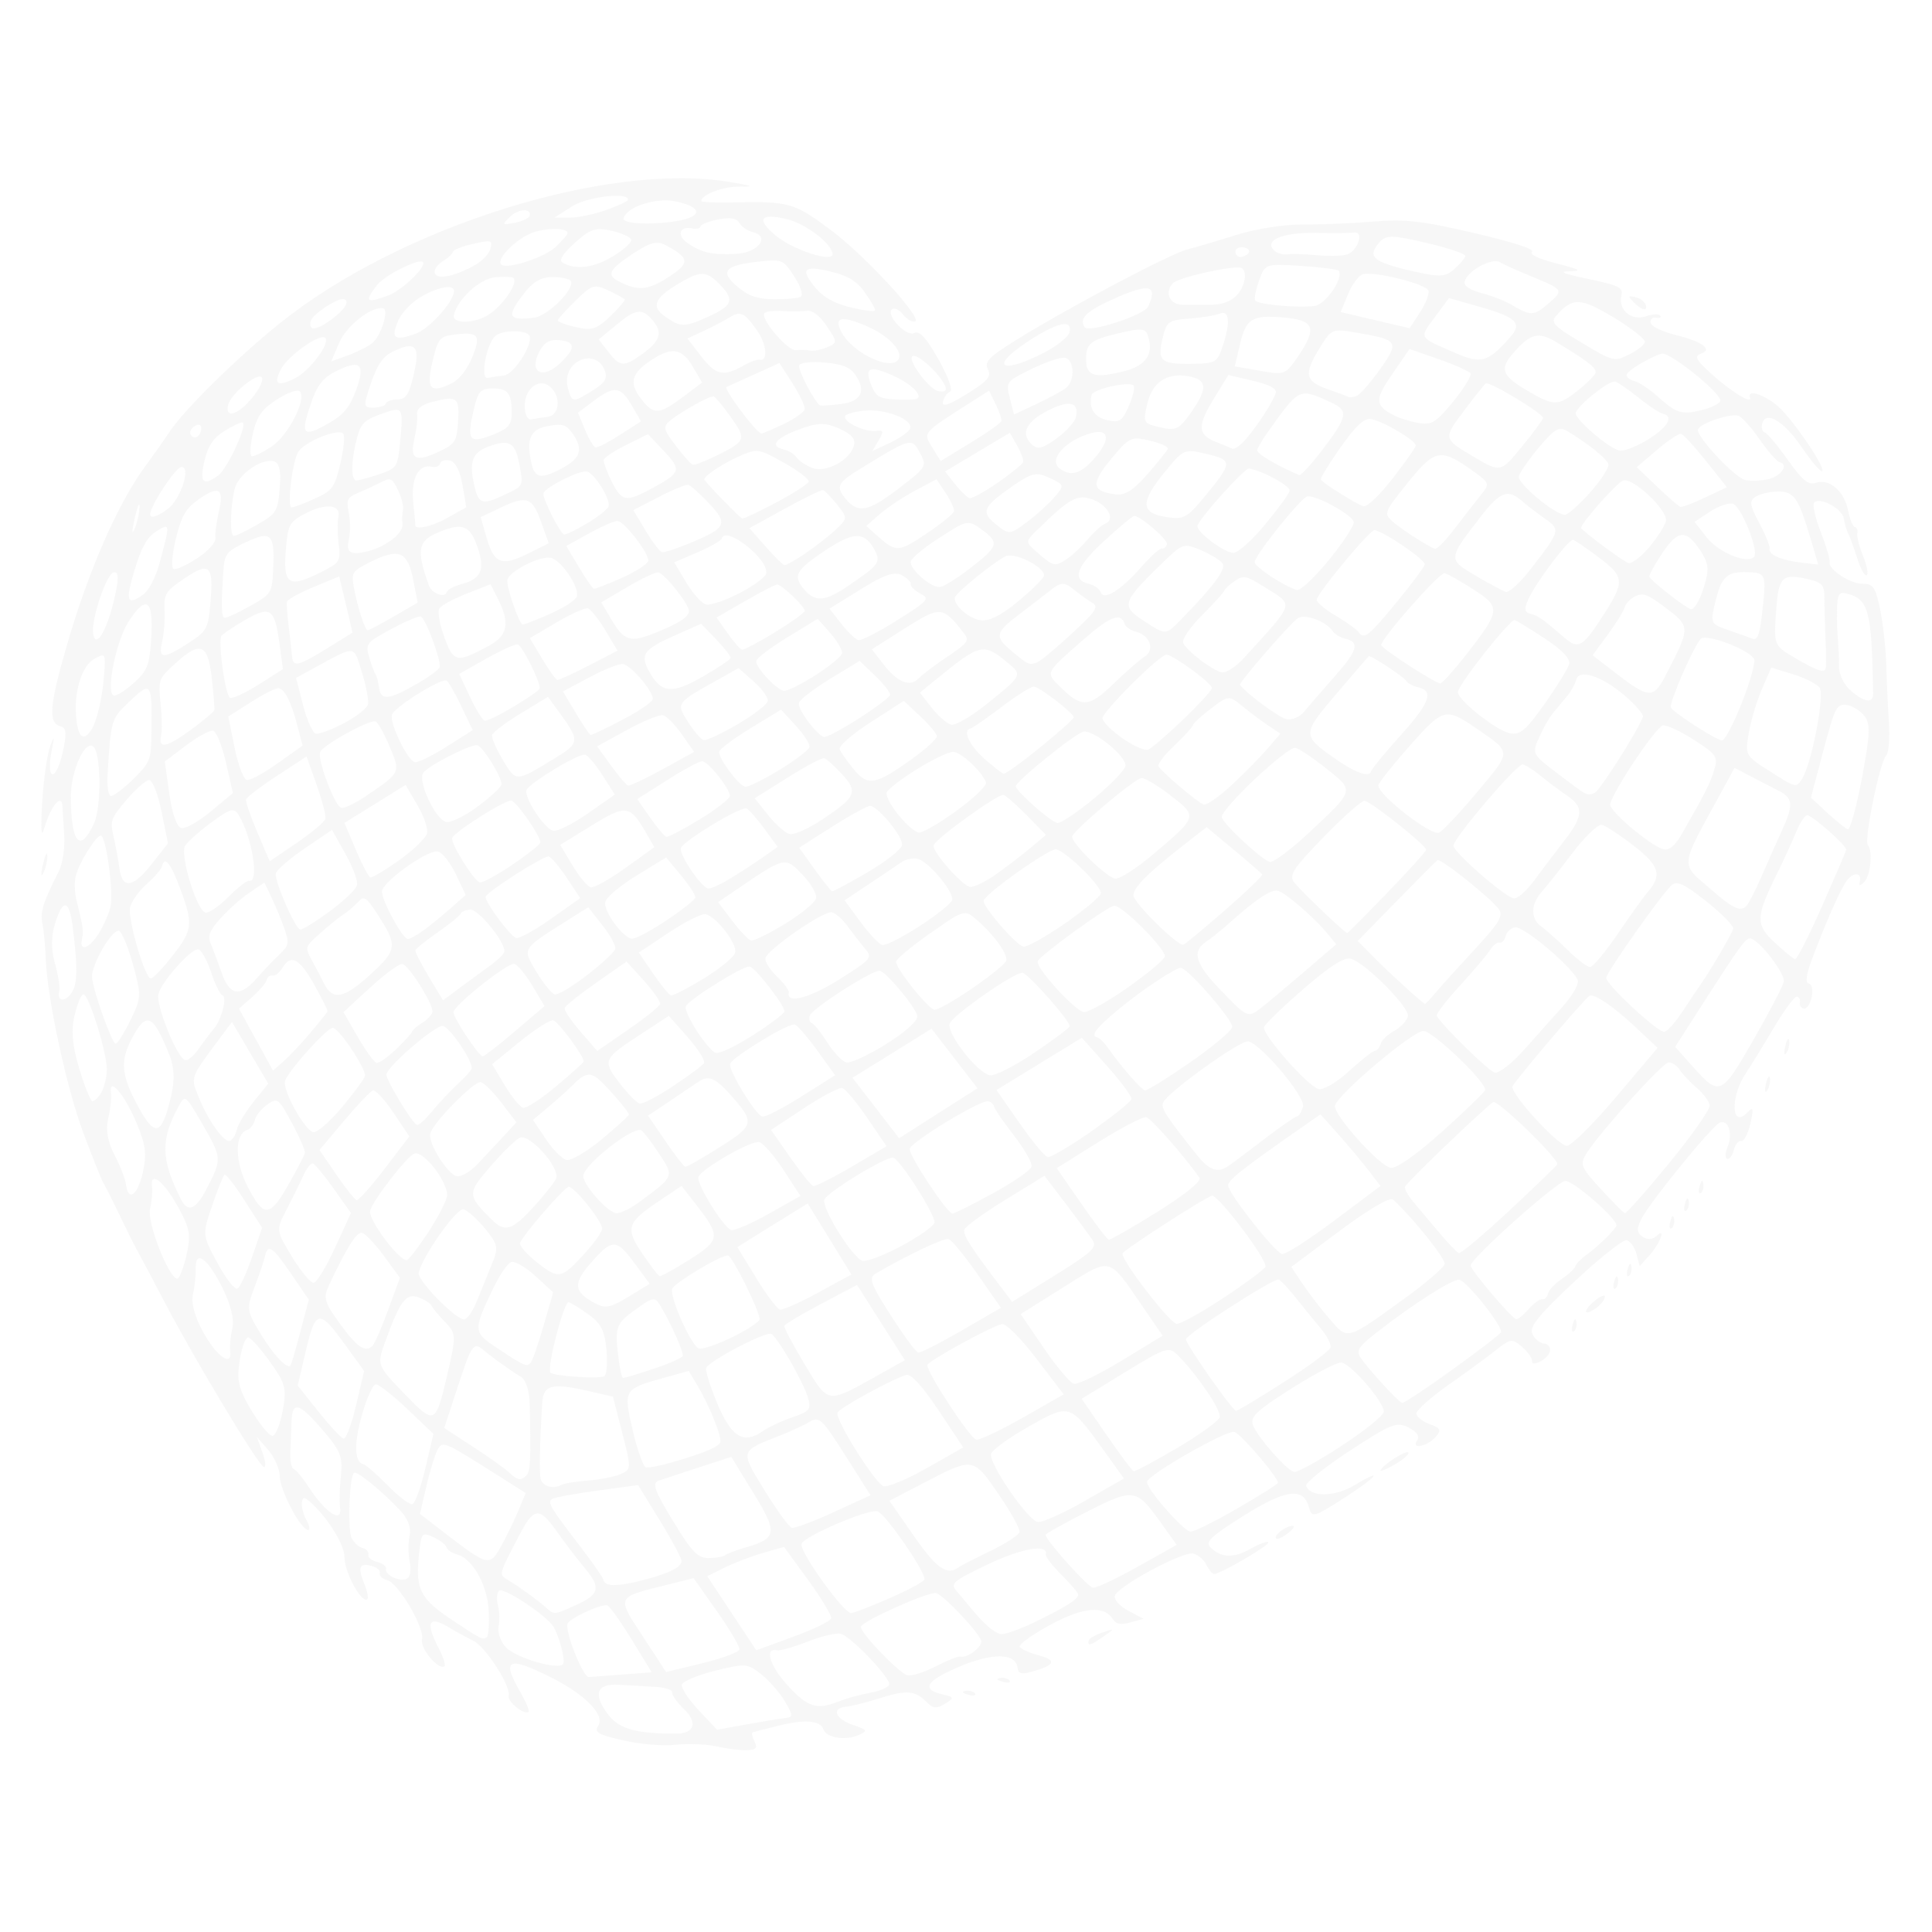 <?xml version="1.0" encoding="UTF-8" standalone="no"?>
<!-- Created with Inkscape (http://www.inkscape.org/) -->

<svg
   width="750"
   height="750"
   viewBox="0 0 198.438 198.438"
   version="1.1"
   id="svg972"
   inkscape:version="1.2 (dc2aeda, 2022-05-15)"
   sodipodi:docname="love.svg"
   inkscape:export-filename="geometric_love.png"
   inkscape:export-xdpi="96"
   inkscape:export-ydpi="96"
   xmlns:inkscape="http://www.inkscape.org/namespaces/inkscape"
   xmlns:sodipodi="http://sodipodi.sourceforge.net/DTD/sodipodi-0.dtd"
   xmlns="http://www.w3.org/2000/svg"
   xmlns:svg="http://www.w3.org/2000/svg">
  <sodipodi:namedview
     id="namedview974"
     pagecolor="#ffffff"
     bordercolor="#000000"
     borderopacity="0.25"
     inkscape:showpageshadow="2"
     inkscape:pageopacity="0.0"
     inkscape:pagecheckerboard="0"
     inkscape:deskcolor="#d1d1d1"
     inkscape:document-units="mm"
     showgrid="false"
     inkscape:zoom="0.28891223"
     inkscape:cx="-334.01147"
     inkscape:cy="313.24392"
     inkscape:window-width="1309"
     inkscape:window-height="621"
     inkscape:window-x="0"
     inkscape:window-y="25"
     inkscape:window-maximized="0"
     inkscape:current-layer="layer1" />
  <defs
     id="defs969" />
  <g
     inkscape:label="Layer 1"
     inkscape:groupmode="layer"
     id="layer1">
    <path
       style="fill:#cccccc;fill-opacity:0.15;stroke-width:1"
       d="m 61.472,177.196 c 0.64,-1.074 -1.406,-3.157 -4.76,-4.849 -4.516,-2.277 -5.236,-1.98 -3.312,1.368 0.622,1.083 1.024,2.036 0.893,2.117 -0.511,0.317 -2.194,-1.059 -2.05,-1.677 0.233,-0.994 -2.351,-5.001 -3.628,-5.627 -0.62,-0.304 -1.82,-0.964 -2.666,-1.467 -1.924,-1.143 -2.25,-0.39 -0.929,2.148 0.503,0.967 0.784,1.839 0.624,1.939 -0.642,0.398 -2.511,-1.849 -2.297,-2.762 0.283,-1.207 -2.453,-5.834 -3.61,-6.105 -0.466,-0.109 -0.793,-0.428 -0.727,-0.71 0.066,-0.281 -0.34,-0.619 -0.903,-0.751 -1.237,-0.29 -1.381,0.126 -0.664,1.917 0.3,0.749 0.42,1.439 0.267,1.534 -0.619,0.384 -2.351,-2.854 -2.332,-4.359 0.018,-1.366 -2.083,-4.575 -3.891,-5.945 -0.637,-0.483 -0.649,1.014 -0.017,2.156 0.345,0.623 0.407,1.082 0.137,1.018 -0.824,-0.193 -2.849,-4.089 -2.872,-5.527 -0.012,-0.744 -0.548,-1.956 -1.191,-2.693 l -1.169,-1.339 0.58,1.606 c 0.319,0.883 0.39,1.561 0.157,1.507 -0.546,-0.128 -7.084,-10.987 -10.198,-16.938 -1.323,-2.527 -2.612,-4.959 -2.864,-5.404 -0.253,-0.445 -1.079,-2.1 -1.835,-3.679 -0.756,-1.579 -1.482,-3.017 -1.612,-3.196 -0.13,-0.179 -1.03,-2.425 -1.999,-4.992 C 6.839,111.81 4.824,102.454 4.686,98.294 4.645,97.074 4.495,95.522 4.353,94.845 4.107,93.681 4.426,92.673 6.043,89.489 6.424,88.738 6.673,87.097 6.596,85.843 6.519,84.589 6.435,83.201 6.409,82.758 6.334,81.453 5.151,82.899 4.569,85.009 4.247,86.175 4.165,85.325 4.33,82.526 c 0.138,-2.341 0.492,-4.928 0.786,-5.749 0.471,-1.312 0.492,-1.262 0.176,0.414 -0.567,3.003 0.422,3.172 1.12,0.191 0.452,-1.931 0.416,-2.631 -0.143,-2.762 C 4.915,74.303 5.049,72.533 6.909,66.14 9.155,58.423 12.137,51.649 14.98,47.805 c 0.748,-1.011 1.85,-2.574 2.449,-3.472 1.526,-2.288 6.829,-7.512 11.236,-11.069 12.292,-9.92 33.657,-16.656 46.238,-14.578 2.395,0.396 2.663,0.506 1.157,0.477 -1.718,-0.033 -3.871,0.747 -4.039,1.463 -0.032,0.135 1.346,0.213 3.061,0.172 5.951,-0.141 6.459,-0.002 10.203,2.788 3.629,2.704 9.718,9.349 8.656,9.447 -0.333,0.031 -0.881,-0.309 -1.219,-0.755 -0.338,-0.446 -0.82,-0.682 -1.072,-0.525 -0.788,0.491 1.409,2.88 2.259,2.456 0.542,-0.27 1.225,0.474 2.495,2.723 0.962,1.702 1.502,3.178 1.2,3.279 -0.302,0.101 -0.639,0.57 -0.75,1.041 -0.14,0.598 0.596,0.363 2.433,-0.777 2.188,-1.358 2.557,-1.788 2.179,-2.547 -0.38,-0.761 0.102,-1.26 2.902,-3.003 5.205,-3.242 15.803,-8.852 17.564,-9.298 0.872,-0.221 3.16,-0.898 5.085,-1.504 1.925,-0.606 4.953,-1.085 6.728,-1.063 1.775,0.022 5.027,-0.111 7.227,-0.295 3.334,-0.279 5.067,-0.085 10.411,1.166 4.144,0.97 6.256,1.656 5.975,1.939 -0.269,0.27 0.693,0.726 2.52,1.193 2.452,0.627 2.678,0.763 1.328,0.798 -1.173,0.03 -0.625,0.253 1.958,0.799 3.196,0.675 3.563,0.863 3.371,1.725 -0.328,1.48 1.037,2.608 2.538,2.097 0.677,-0.231 1.332,-0.258 1.454,-0.06 0.123,0.198 -0.064,0.292 -0.416,0.21 -0.352,-0.082 -0.612,0.142 -0.579,0.5 0.035,0.378 1.149,0.921 2.663,1.299 2.717,0.678 3.763,1.484 2.482,1.914 -0.556,0.186 -0.488,0.512 0.26,1.258 2.15,2.143 5.109,4.122 4.804,3.212 -0.287,-0.857 1.473,-0.295 2.884,0.92 1.477,1.271 4.957,6.386 4.527,6.653 -0.167,0.104 -1.115,-1.008 -2.107,-2.47 -1.819,-2.682 -3.718,-3.796 -4.051,-2.376 -0.099,0.422 0.018,0.813 0.26,0.87 0.242,0.057 1.306,1.32 2.366,2.808 1.532,2.151 2.124,2.636 2.892,2.37 1.369,-0.475 2.937,0.872 3.31,2.845 0.167,0.884 0.477,1.647 0.69,1.697 0.213,0.05 0.327,0.343 0.255,0.651 -0.072,0.308 0.194,1.355 0.592,2.327 0.398,0.972 0.566,1.865 0.373,1.984 -0.193,0.12 -0.628,-0.664 -0.968,-1.741 -0.339,-1.077 -0.761,-2.235 -0.937,-2.572 -0.176,-0.338 -0.375,-1.02 -0.442,-1.515 -0.134,-0.993 -2.448,-2.255 -3.041,-1.66 -0.205,0.206 0.09,1.561 0.656,3.01 0.566,1.449 0.981,2.844 0.921,3.1 -0.178,0.76 2.132,2.27 3.442,2.25 1.035,-0.016 1.296,0.384 1.762,2.702 0.301,1.497 0.58,4.064 0.62,5.705 0.041,1.641 0.161,4.284 0.269,5.873 0.107,1.589 -0.024,3.109 -0.291,3.377 -0.653,0.655 -2.296,8.723 -1.869,9.176 0.528,0.559 0.268,3.16 -0.38,3.795 -0.444,0.435 -0.55,0.418 -0.442,-0.069 0.209,-0.946 -0.68,-0.978 -1.364,-0.05 -0.636,0.864 -2.135,4.255 -3.563,8.065 -0.599,1.597 -0.698,2.398 -0.307,2.49 0.317,0.074 0.442,0.71 0.277,1.413 -0.165,0.703 -0.529,1.224 -0.811,1.158 -0.281,-0.066 -0.457,-0.35 -0.392,-0.631 0.066,-0.281 -0.071,-0.556 -0.305,-0.611 -0.234,-0.055 -1.34,1.446 -2.458,3.335 -1.118,1.889 -2.362,3.915 -2.764,4.502 -1.65,2.411 -1.535,5.831 0.136,4.063 0.603,-0.638 0.66,-0.429 0.306,1.139 -0.239,1.056 -0.664,1.867 -0.945,1.801 -0.281,-0.066 -0.619,0.34 -0.751,0.903 -0.132,0.562 -0.438,0.976 -0.68,0.919 -0.242,-0.057 -0.231,-0.6 0.026,-1.207 0.56,-1.326 0.11,-2.815 -0.762,-2.522 -0.758,0.254 -7.138,8.069 -8.082,9.9 -0.509,0.987 -0.479,1.437 0.122,1.844 0.463,0.315 1.052,0.286 1.413,-0.068 1.051,-1.031 0.395,0.749 -0.735,1.997 l -0.974,1.076 -0.334,-1.247 c -0.183,-0.686 -0.636,-1.318 -1.005,-1.405 -0.369,-0.086 -2.78,1.821 -5.358,4.238 -3.639,3.413 -4.612,4.601 -4.354,5.317 0.183,0.507 0.711,0.977 1.173,1.044 1.058,0.154 0.832,1.27 -0.379,1.874 -0.504,0.251 -0.865,0.237 -0.802,-0.031 0.063,-0.268 -0.385,-0.927 -0.995,-1.464 -1.021,-0.898 -1.23,-0.88 -2.616,0.232 -0.829,0.664 -3.041,2.286 -4.916,3.605 -1.875,1.319 -3.386,2.667 -3.357,2.997 0.029,0.33 0.65,0.817 1.381,1.082 1.114,0.404 1.213,0.613 0.614,1.294 -0.882,1.003 -2.565,1.34 -1.916,0.383 0.292,-0.43 -0.011,-0.89 -0.886,-1.341 -1.199,-0.618 -1.793,-0.384 -6.011,2.378 -2.574,1.685 -4.597,3.311 -4.496,3.614 0.398,1.187 2.928,1.158 4.956,-0.056 3.245,-1.944 2.272,-0.822 -1.224,1.412 -2.96,1.891 -3.16,1.94 -3.453,0.845 -0.557,-2.084 -2.365,-1.85 -6.696,0.866 -3.326,2.086 -3.969,2.69 -3.438,3.232 1.086,1.107 2.396,1.161 4.138,0.169 0.91,-0.518 1.729,-0.821 1.821,-0.673 0.184,0.296 -5.074,3.36 -5.595,3.261 -0.178,-0.034 -0.53,-0.474 -0.781,-0.977 -0.251,-0.504 -0.849,-1.008 -1.328,-1.12 -1.08,-0.253 -7.835,3.397 -8.059,4.355 -0.09,0.385 0.538,1.07 1.396,1.524 l 1.56,0.824 -1.358,0.368 c -0.982,0.266 -1.476,0.177 -1.785,-0.322 -0.903,-1.456 -3.046,-1.266 -6.44,0.57 -1.868,1.011 -3.277,2.031 -3.131,2.268 0.146,0.237 1.054,0.639 2.017,0.893 1.861,0.492 1.571,1.022 -0.923,1.689 -0.981,0.262 -1.248,0.163 -1.339,-0.498 -0.202,-1.47 -2.654,-1.482 -6.035,-0.027 -3.386,1.456 -3.874,2.301 -1.633,2.826 1.202,0.281 1.216,0.343 0.227,0.957 -0.852,0.528 -1.217,0.495 -1.879,-0.17 -1.198,-1.205 -2.052,-1.274 -4.833,-0.394 -1.37,0.434 -2.935,0.826 -3.477,0.872 -1.52,0.129 -1.066,1.256 0.754,1.875 1.514,0.515 1.552,0.591 0.522,1.049 -1.301,0.579 -3.274,0.255 -3.555,-0.584 -0.313,-0.934 -1.893,-1.075 -4.572,-0.409 -1.368,0.34 -2.592,0.654 -2.718,0.699 -0.127,0.044 -0.038,0.466 0.197,0.937 0.341,0.684 0.179,0.864 -0.807,0.895 -0.679,0.021 -2.069,-0.153 -3.089,-0.388 -1.02,-0.235 -2.914,-0.311 -4.208,-0.169 -1.294,0.142 -3.72,-0.062 -5.391,-0.454 -2.683,-0.628 -2.979,-0.81 -2.535,-1.556 z m 8.02,0.866 c 1.857,-0.007 2.192,-1.148 0.744,-2.535 -0.716,-0.686 -1.254,-1.453 -1.196,-1.704 0.059,-0.251 -0.731,-0.505 -1.755,-0.564 -1.024,-0.059 -2.701,-0.156 -3.725,-0.215 -2.292,-0.132 -2.688,0.945 -1.116,3.036 1.128,1.501 2.895,1.998 7.047,1.982 z m 11.006,-1.575 c 1.002,-0.119 1.009,-0.204 0.139,-1.709 -0.503,-0.871 -1.592,-2.123 -2.42,-2.783 -1.448,-1.154 -1.627,-1.169 -4.771,-0.391 -1.796,0.445 -3.333,1.091 -3.413,1.437 -0.081,0.345 0.7,1.527 1.736,2.626 l 1.883,1.998 2.896,-0.526 c 1.593,-0.289 3.37,-0.582 3.95,-0.651 z m -16.5,-4.498 2.939,-0.224 -2.074,-3.39 c -1.141,-1.865 -2.264,-3.435 -2.496,-3.489 -0.678,-0.159 -3.961,1.383 -4.087,1.919 -0.218,0.93 1.619,5.48 2.198,5.445 0.319,-0.02 1.903,-0.137 3.52,-0.26 z m -6.123,-1.152 c 0.139,-0.592 -0.444,-2.74 -1.013,-3.733 -0.65,-1.136 -5.192,-4.146 -5.615,-3.721 -0.22,0.22 -0.264,0.907 -0.098,1.525 0.165,0.619 0.193,1.587 0.06,2.152 -0.132,0.565 0.187,1.505 0.709,2.089 1.055,1.179 5.763,2.514 5.957,1.688 z m -7.884,-2.677 c 0.192,-0.119 0.282,-1.372 0.201,-2.784 -0.152,-2.64 -1.707,-5.353 -3.283,-5.727 -0.475,-0.113 -0.942,-0.437 -1.037,-0.72 -0.095,-0.283 -0.717,-0.758 -1.382,-1.054 -1.175,-0.523 -1.216,-0.471 -1.464,1.885 -0.362,3.432 0.155,4.462 3.284,6.543 3.21,2.134 3.224,2.142 3.681,1.858 z m 25.954,1.253 c 0.048,-0.285 -0.99,-2.049 -2.308,-3.919 l -2.395,-3.4 -2.717,0.676 c -5.283,1.315 -5.211,1.163 -2.506,5.301 l 2.395,3.664 3.722,-0.902 c 2.047,-0.496 3.761,-1.136 3.809,-1.421 z m 10.039,5.402 c 0.868,-0.343 2.401,-0.772 3.407,-0.952 1.006,-0.18 1.88,-0.56 1.941,-0.844 0.148,-0.683 -3.967,-4.977 -5.002,-5.22 -0.445,-0.104 -1.973,0.266 -3.397,0.822 -1.424,0.556 -2.835,0.954 -3.136,0.884 -1.253,-0.293 -0.771,1.488 0.919,3.398 2.124,2.4 3.12,2.761 5.267,1.911 z M 42.077,160.391 c -0.16,-0.801 -0.163,-2.005 -0.006,-2.676 0.178,-0.759 -0.161,-1.703 -0.898,-2.5 -1.784,-1.93 -4.483,-4.15 -4.798,-3.946 -0.491,0.318 -0.702,5.816 -0.257,6.708 0.236,0.473 0.746,0.934 1.133,1.024 0.387,0.091 0.65,0.395 0.585,0.676 -0.066,0.281 0.34,0.619 0.903,0.751 0.562,0.132 0.973,0.453 0.912,0.713 -0.149,0.637 1.439,1.378 2.15,1.004 0.343,-0.18 0.452,-0.875 0.276,-1.755 z m 17.003,4.505 c 2.511,-1.126 2.684,-1.808 0.973,-3.844 -0.744,-0.886 -2.052,-2.602 -2.906,-3.812 -1.76,-2.494 -2.318,-2.425 -3.828,0.47 -2.11,4.045 -2.098,3.998 -1.183,4.55 1.226,0.74 3.065,2.064 3.86,2.78 0.942,0.848 0.861,0.852 3.084,-0.145 z m 26.291,1.331 c 0.072,-0.28 -0.989,-2.047 -2.357,-3.928 l -2.487,-3.419 -2.189,0.634 c -1.204,0.349 -2.978,1.028 -3.942,1.509 l -1.753,0.875 2.519,3.804 2.519,3.804 3.78,-1.385 c 2.079,-0.762 3.839,-1.614 3.91,-1.893 z m 10.72,4.938 c 1.182,-0.612 2.337,-1.069 2.569,-1.015 0.746,0.173 2.31,-1.053 2.109,-1.654 -0.313,-0.935 -3.888,-4.697 -4.627,-4.87 -0.768,-0.179 -7.594,2.882 -7.715,3.459 -0.117,0.559 3.872,4.735 4.756,4.981 0.418,0.116 1.726,-0.289 2.908,-0.901 z M 51.527,158.705 c 0.544,-0.985 1.322,-2.592 1.729,-3.571 l 0.74,-1.78 -2.986,-1.891 c -5.324,-3.371 -5.483,-3.442 -5.997,-2.685 -0.259,0.382 -0.789,2.049 -1.176,3.705 l -0.705,3.011 2.399,1.846 c 4.662,3.587 4.758,3.609 5.997,1.365 z m 14.355,3.632 c 2.714,-0.687 4.007,-1.3 4.131,-1.96 0.044,-0.233 -0.944,-2.094 -2.196,-4.134 l -2.275,-3.71 -4.113,0.558 c -2.262,0.307 -4.357,0.684 -4.656,0.838 -0.617,0.318 -0.353,0.776 2.832,4.918 1.251,1.626 2.31,3.148 2.354,3.381 0.139,0.729 1.344,0.763 3.923,0.11 z M 34.927,154.817 c -0.086,-0.539 -0.047,-1.989 0.087,-3.222 0.21,-1.933 -0.033,-2.565 -1.768,-4.594 -2.51,-2.934 -3.214,-3.156 -3.298,-1.036 -0.035,0.882 -0.091,2.325 -0.126,3.207 -0.035,0.882 0.115,1.645 0.332,1.696 0.217,0.051 0.931,0.914 1.586,1.918 1.723,2.642 3.463,3.751 3.188,2.032 z m 56.519,9.302 c 1.874,-0.819 3.45,-1.67 3.501,-1.891 0.168,-0.715 -4.041,-6.817 -4.832,-7.004 -1.007,-0.238 -7.603,2.603 -7.79,3.356 -0.203,0.822 4.384,7.198 5.113,7.105 0.33,-0.042 2.133,-0.747 4.007,-1.566 z M 43.691,150.797 44.517,147.272 41.815,144.703 c -1.486,-1.413 -2.937,-2.547 -3.224,-2.521 -0.287,0.026 -0.914,1.407 -1.392,3.067 -0.857,2.977 -0.813,4.92 0.116,5.138 0.262,0.061 1.393,1.047 2.513,2.19 1.121,1.143 2.263,2.003 2.538,1.911 0.275,-0.092 0.871,-1.754 1.325,-3.692 z m 62.861,15.68 c 3.069,-1.518 4.059,-2.148 4.198,-2.672 0.038,-0.144 -0.718,-1.045 -1.68,-2.004 -0.962,-0.959 -1.708,-1.919 -1.658,-2.134 0.263,-1.123 -2.441,-0.663 -5.949,1.012 -3.619,1.728 -3.892,1.965 -3.191,2.769 0.422,0.483 1.065,1.247 1.428,1.697 1.205,1.494 2.331,2.494 3.028,2.69 0.379,0.107 2.1,-0.505 3.824,-1.358 z m -32.059,-6.75 c 0.188,-0.155 1.122,-0.507 2.077,-0.783 3.247,-0.938 3.33,-1.499 0.828,-5.579 l -2.286,-3.727 -3.285,1.067 c -1.807,0.587 -3.681,1.203 -4.165,1.369 -0.716,0.246 -0.444,1.017 1.458,4.138 1.965,3.224 2.552,3.832 3.685,3.816 0.741,-0.01 1.501,-0.146 1.688,-0.301 z M 29.039,144.886 c 0.418,-2.264 0.285,-2.783 -1.266,-4.956 -0.953,-1.335 -1.964,-2.482 -2.247,-2.549 -0.298,-0.071 -0.678,0.916 -0.905,2.348 -0.326,2.068 -0.129,2.906 1.209,5.143 0.88,1.47 1.857,2.643 2.171,2.608 0.314,-0.036 0.781,-1.203 1.038,-2.594 z m 7.535,-0.544 0.825,-3.522 -1.926,-2.669 c -2.691,-3.728 -3.06,-3.674 -4.06,0.595 l -0.835,3.567 2.121,2.667 c 1.166,1.467 2.33,2.716 2.586,2.776 0.256,0.06 0.837,-1.476 1.29,-3.413 z m 17.48,7.228 c 0.431,-0.433 0.493,-1.817 0.341,-7.592 -0.03,-1.135 -0.415,-2.279 -0.856,-2.542 -1.04,-0.62 -2.907,-1.953 -3.88,-2.771 -1.036,-0.871 -1.211,-0.614 -2.719,4.004 l -1.308,4.003 2.968,1.94 c 1.633,1.067 3.266,2.224 3.63,2.571 0.901,0.86 1.272,0.938 1.824,0.385 z m 3.549,0.968 c 0.322,-0.17 1.573,-0.381 2.78,-0.47 1.207,-0.089 2.713,-0.382 3.346,-0.651 1.117,-0.475 1.123,-0.598 0.187,-4.228 l -0.964,-3.739 -2.308,-0.532 c -3.968,-0.917 -4.839,-0.706 -4.954,1.2 -0.264,4.357 -0.316,7.312 -0.137,7.846 0.239,0.712 1.253,0.996 2.05,0.575 z m 40.878,8.423 c 0.181,-0.138 1.628,-0.877 3.216,-1.643 1.588,-0.766 2.948,-1.648 3.021,-1.96 0.073,-0.312 -0.902,-2.07 -2.166,-3.906 -2.637,-3.828 -2.53,-3.815 -7.921,-1.011 l -3.279,1.705 2.532,3.639 c 2.333,3.352 3.399,4.089 4.597,3.176 z m -12.838,-5.651 3.772,-1.73 -2.365,-3.733 c -2.705,-4.269 -2.877,-4.428 -4.042,-3.728 -0.472,0.283 -1.794,0.887 -2.938,1.341 -4.102,1.627 -4.067,1.498 -1.544,5.611 1.259,2.053 2.526,3.786 2.817,3.851 0.29,0.066 2.226,-0.66 4.301,-1.611 z m 31.182,5.624 4.035,-2.261 -1.625,-2.272 c -2.523,-3.527 -2.784,-3.567 -7.52,-1.164 -2.329,1.182 -4.27,2.261 -4.313,2.4 -0.125,0.398 4.254,5.312 4.85,5.442 0.296,0.065 2.354,-0.9 4.573,-2.144 z M 45.903,141.355 c 0.977,-4.17 0.97,-4.38 -0.181,-5.558 -0.658,-0.673 -1.281,-1.426 -1.385,-1.672 -0.104,-0.246 -0.718,-0.638 -1.365,-0.872 -1.279,-0.461 -1.877,0.342 -3.426,4.601 -0.851,2.34 -0.83,2.395 2.128,5.442 2.962,3.05 3.073,2.999 4.23,-1.941 z m 23.019,8.874 c 3.453,-0.999 4.947,-1.626 5.064,-2.124 0.14,-0.596 -1.146,-3.772 -2.337,-5.772 l -0.905,-1.521 -2.4,0.663 c -4.314,1.192 -4.335,1.226 -3.363,5.413 0.473,2.039 1.086,3.76 1.361,3.824 0.275,0.065 1.436,-0.154 2.58,-0.485 z M 23.641,138.781 c -0.066,-0.485 0.033,-1.537 0.22,-2.339 0.219,-0.933 -0.154,-2.446 -1.037,-4.209 -1.519,-3.033 -2.785,-3.928 -2.721,-1.922 0.021,0.672 -0.106,1.855 -0.283,2.629 -0.204,0.89 0.181,2.316 1.048,3.886 1.382,2.503 3.005,3.647 2.773,1.955 z m 7.187,-1.908 0.89,-3.38 -1.764,-2.584 c -1.986,-2.909 -2.428,-3.205 -2.748,-1.84 -0.123,0.523 -0.612,1.965 -1.087,3.205 -0.817,2.129 -0.781,2.39 0.652,4.724 1.298,2.115 2.58,3.511 3.04,3.311 0.069,-0.03 0.527,-1.576 1.017,-3.435 z m 64.427,13.885 3.678,-2.091 -2.548,-3.831 c -1.615,-2.428 -2.821,-3.753 -3.294,-3.616 -1.466,0.423 -6.974,3.446 -7.077,3.884 -0.189,0.807 3.925,7.338 4.753,7.545 0.445,0.11 2.464,-0.739 4.488,-1.889 z m 16.141,3.417 4.049,-2.32 -2.035,-2.823 c -3.542,-4.913 -3.502,-4.9 -7.702,-2.534 -2.014,1.135 -3.773,2.401 -3.91,2.814 -0.299,0.907 3.696,6.767 4.78,7.011 0.423,0.095 2.591,-0.871 4.818,-2.147 z M 38.262,138.227 c 0.23,-0.231 0.957,-1.897 1.616,-3.703 l 1.198,-3.284 -1.639,-2.235 c -0.901,-1.229 -1.913,-2.299 -2.247,-2.377 -0.554,-0.13 -1.55,1.449 -3.405,5.394 -0.598,1.271 -0.466,1.743 1.084,3.878 1.804,2.486 2.654,3.069 3.393,2.327 z m 40.037,8.799 c 0.651,-0.45 2.055,-1.111 3.121,-1.468 1.687,-0.566 1.896,-0.803 1.619,-1.839 -0.442,-1.651 -3.276,-6.58 -3.863,-6.718 -0.738,-0.173 -6.501,2.88 -6.651,3.523 -0.073,0.312 0.451,1.961 1.164,3.664 1.427,3.408 2.674,4.176 4.61,2.837 z m 48.68,7.973 c 2.315,-1.335 4.236,-2.544 4.27,-2.687 0.111,-0.476 -3.828,-5.09 -4.475,-5.242 -0.824,-0.193 -8.81,4.371 -8.963,5.122 -0.129,0.629 3.623,4.955 4.445,5.126 0.283,0.058 2.408,-0.985 4.723,-2.32 z M 62.046,141.369 c 0.259,-0.087 0.37,-1.288 0.248,-2.671 -0.177,-2.007 -0.546,-2.747 -1.831,-3.676 -0.885,-0.64 -1.812,-1.211 -2.059,-1.269 -0.475,-0.111 -2.233,6.646 -1.877,7.218 0.217,0.35 4.699,0.673 5.519,0.398 z m -7.548,-1.384 c 0.178,-0.181 0.774,-1.886 1.323,-3.788 l 0.999,-3.46 -1.82,-1.668 c -1.001,-0.917 -2.121,-1.567 -2.489,-1.444 -0.368,0.123 -1.184,1.304 -1.814,2.623 -2.139,4.478 -2.132,4.568 0.456,6.273 2.766,1.822 2.925,1.892 3.346,1.465 z M 19.136,128.984 c 0.496,-2.119 0.379,-2.8 -0.87,-5.058 -1.449,-2.618 -2.88,-3.719 -2.649,-2.038 0.066,0.485 -0.029,1.521 -0.212,2.303 -0.313,1.338 1.857,6.93 2.775,7.15 0.211,0.05 0.641,-1.01 0.957,-2.357 z m 6.765,0.099 1.019,-2.974 -1.806,-2.816 c -0.993,-1.549 -1.917,-2.736 -2.053,-2.638 -0.136,0.098 -0.709,1.528 -1.273,3.177 -1.018,2.978 -1.014,3.02 0.555,5.909 0.87,1.6 1.796,2.776 2.059,2.613 0.263,-0.163 0.937,-1.635 1.497,-3.271 z m 41.205,11.516 c 1.614,-0.537 2.971,-1.138 3.017,-1.334 0.093,-0.397 -1.156,-3.23 -2.207,-5.006 -0.66,-1.116 -0.747,-1.107 -2.665,0.263 -2.047,1.462 -2.155,1.817 -1.66,5.434 0.115,0.843 0.293,1.552 0.396,1.576 0.102,0.024 1.506,-0.396 3.12,-0.934 z m -32.693,-12.449 1.632,-3.56 -1.762,-2.494 c -0.969,-1.372 -1.936,-2.535 -2.149,-2.585 -0.213,-0.05 -0.658,0.513 -0.989,1.252 -0.331,0.738 -1.098,2.298 -1.705,3.467 -1.103,2.122 -1.102,2.128 0.555,4.855 0.912,1.502 1.912,2.707 2.222,2.679 0.31,-0.029 1.298,-1.654 2.196,-3.612 z m 14.596,5.425 c 0.46,-1.153 1.161,-2.885 1.558,-3.85 0.649,-1.576 0.572,-1.935 -0.757,-3.548 -0.813,-0.987 -1.808,-1.872 -2.211,-1.966 -0.692,-0.162 -4.206,4.814 -4.598,6.512 -0.165,0.713 3.469,4.504 4.601,4.8 0.313,0.082 0.946,-0.795 1.405,-1.948 z m 56.044,12.038 4.2,-2.397 -2.836,-3.711 c -1.614,-2.112 -3.135,-3.625 -3.529,-3.512 -1.379,0.397 -7.536,3.79 -7.634,4.207 -0.149,0.635 4.346,7.502 5.019,7.667 0.319,0.079 2.469,-0.936 4.78,-2.254 z m -15.213,-4.172 3.102,-1.732 -2.457,-3.867 -2.457,-3.867 -3.702,1.955 c -2.036,1.075 -3.735,2.094 -3.775,2.265 -0.04,0.17 0.898,1.932 2.084,3.913 2.45,4.092 2.31,4.066 7.204,1.334 z m 31.076,7.278 c 2.311,-1.357 4.277,-2.786 4.369,-3.177 0.162,-0.69 -2.324,-4.349 -4.307,-6.34 -0.923,-0.927 -1.227,-0.829 -5.427,1.743 l -4.45,2.725 2.537,3.69 c 1.395,2.03 2.658,3.721 2.806,3.758 0.148,0.037 2.16,-1.042 4.472,-2.398 z M 75.2,137.352 c 1.481,-0.727 2.746,-1.55 2.811,-1.829 0.14,-0.597 -2.742,-6.45 -3.232,-6.565 -0.595,-0.139 -5.607,2.856 -5.742,3.431 -0.227,0.967 2.019,5.944 2.76,6.118 0.391,0.091 1.922,-0.429 3.403,-1.156 z M 43.983,126.57 c 0.913,-1.392 1.776,-3.025 1.917,-3.629 0.297,-1.267 -2.34,-4.788 -3.335,-4.454 -0.757,0.254 -4.306,4.839 -4.549,5.877 -0.218,0.932 3.191,5.428 3.82,5.038 0.267,-0.166 1.233,-1.44 2.147,-2.833 z m 21.123,3.09 c -1.831,-2.477 -2.253,-2.455 -4.566,0.233 -1.663,1.933 -1.577,2.768 0.4,3.872 1.208,0.675 1.678,0.601 3.592,-0.564 l 2.202,-1.34 z m 72.594,18.905 c 2.334,-1.522 4.323,-3.107 4.42,-3.523 0.193,-0.825 -3.2,-4.835 -4.311,-5.095 -0.378,-0.089 -2.663,1.089 -5.078,2.617 -3.623,2.293 -4.331,2.951 -4.053,3.77 0.394,1.159 3.425,4.638 4.228,4.852 0.303,0.081 2.46,-1.098 4.794,-2.62 z M 14.656,120.478 c 0.443,-1.893 0.311,-2.927 -0.669,-5.225 -1.239,-2.906 -2.832,-4.742 -2.591,-2.989 0.067,0.488 -0.061,1.666 -0.283,2.618 -0.272,1.163 -0.06,2.392 0.649,3.748 0.58,1.11 1.107,2.456 1.171,2.99 0.221,1.842 1.173,1.212 1.724,-1.142 z m 6.565,1.631 c 1.586,-3.071 1.58,-3.166 -0.399,-6.596 -1.776,-3.078 -1.807,-3.103 -2.453,-1.923 -1.903,3.473 -1.856,5.48 0.226,9.605 0.702,1.391 1.521,1.053 2.626,-1.087 z m 8.566,-0.715 c 0.785,-1.394 1.473,-2.73 1.528,-2.968 0.055,-0.238 -0.544,-1.625 -1.333,-3.082 -1.384,-2.559 -1.471,-2.623 -2.521,-1.896 -0.598,0.414 -1.175,1.124 -1.281,1.577 -0.106,0.453 -0.456,0.913 -0.778,1.021 -1.343,0.45 -1.3,3.303 0.091,5.946 1.656,3.148 2.23,3.068 4.295,-0.597 z m 30.376,7.226 c 0.836,-0.926 1.592,-1.99 1.68,-2.365 0.143,-0.61 -2.645,-4.182 -3.403,-4.36 -0.376,-0.088 -4.857,5.083 -5.024,5.797 -0.067,0.285 0.751,1.199 1.816,2.031 2.186,1.708 2.441,1.651 4.93,-1.104 z m 38.6,8.05 4.042,-2.344 -2.412,-3.463 c -1.326,-1.905 -2.666,-3.527 -2.977,-3.605 -0.48,-0.12 -4.365,1.726 -7.467,3.548 -0.753,0.442 -0.528,1.072 1.525,4.27 1.325,2.063 2.597,3.793 2.828,3.845 0.231,0.052 2.238,-0.961 4.461,-2.25 z m 16.455,3.077 4.2,-2.554 -2.211,-3.226 c -3.377,-4.928 -3.04,-4.854 -7.995,-1.743 l -4.375,2.746 2.381,3.499 c 1.31,1.924 2.7,3.574 3.091,3.665 0.39,0.091 2.6,-0.983 4.909,-2.387 z m -31.167,-6.988 3.401,-1.855 -2.246,-3.649 -2.246,-3.649 -3.613,2.242 -3.613,2.242 1.924,3.155 c 1.058,1.735 2.165,3.203 2.459,3.263 0.294,0.059 2.065,-0.727 3.935,-1.747 z m -13.217,-3.388 c 3.166,-2.006 3.207,-2.367 0.65,-5.66 l -1.479,-1.905 -2.29,1.537 c -3.334,2.238 -3.512,2.783 -1.759,5.391 0.836,1.243 1.643,2.296 1.793,2.339 0.151,0.043 1.539,-0.723 3.085,-1.702 z m 60.981,12.621 c 2.591,-1.648 4.773,-3.264 4.849,-3.59 0.076,-0.326 -0.366,-1.194 -0.984,-1.928 -0.618,-0.734 -1.775,-2.155 -2.571,-3.157 -0.796,-1.002 -1.594,-1.857 -1.774,-1.899 -0.556,-0.13 -9.452,5.601 -9.531,6.14 -0.061,0.416 4.622,7.113 5.145,7.359 0.085,0.04 2.274,-1.276 4.865,-2.925 z M 39.515,120.034 l 2.529,-3.309 -1.634,-2.441 c -0.899,-1.342 -1.848,-2.369 -2.109,-2.281 -0.261,0.087 -1.603,1.499 -2.982,3.138 l -2.507,2.978 1.731,2.529 c 0.952,1.391 1.891,2.567 2.087,2.613 0.196,0.046 1.494,-1.406 2.886,-3.226 z m 15.378,3.836 c 1.171,-1.298 2.184,-2.595 2.252,-2.882 0.275,-1.174 -2.695,-4.487 -3.716,-4.144 -0.377,0.126 -1.715,1.417 -2.973,2.868 -2.491,2.873 -2.49,3.023 0.052,5.56 1.356,1.353 2.119,1.109 4.385,-1.402 z m -37.339,-11.197 c 0.414,-1.741 0.364,-3.033 -0.168,-4.354 -1.675,-4.162 -2.339,-4.462 -3.812,-1.72 -1.296,2.413 -1.134,3.938 0.784,7.354 1.604,2.858 2.277,2.588 3.196,-1.28 z m 6.778,3.334 c 0.131,-0.559 0.909,-1.846 1.729,-2.86 l 1.491,-1.843 -1.864,-3.169 -1.864,-3.169 -1.173,1.574 c -3.141,4.217 -3.082,4.058 -2.277,6.076 0.968,2.426 2.634,4.771 3.244,4.566 0.262,-0.088 0.583,-0.617 0.714,-1.177 z m -13.933,-3.784 c 0.321,-0.539 0.579,-1.632 0.573,-2.428 -0.014,-1.741 -1.812,-7.532 -2.381,-7.665 -0.222,-0.052 -0.638,0.908 -0.925,2.133 -0.371,1.584 -0.236,3.168 0.469,5.483 0.545,1.791 1.145,3.301 1.335,3.356 0.19,0.055 0.608,-0.34 0.929,-0.88 z m 138.722,28.493 c 2.636,-1.899 4.905,-3.635 5.042,-3.858 0.3,-0.487 -3.428,-5.211 -4.268,-5.408 -0.625,-0.146 -4.759,2.484 -8.489,5.402 -1.876,1.467 -2.138,1.87 -1.674,2.572 0.777,1.174 3.899,4.583 4.28,4.672 0.174,0.041 2.474,-1.48 5.11,-3.379 z M 49.054,119.559 c 0.742,-0.788 1.943,-2.073 2.67,-2.855 l 1.322,-1.422 -1.522,-1.996 c -0.837,-1.098 -1.797,-2.061 -2.135,-2.14 -0.668,-0.156 -4.944,4.193 -5.201,5.29 -0.225,0.959 1.76,4.152 2.717,4.372 0.44,0.101 1.407,-0.461 2.148,-1.25 z m 16.574,3.93 c 3.696,-2.737 3.646,-2.609 2.007,-5.087 -0.82,-1.239 -1.638,-2.288 -1.818,-2.33 -1.004,-0.235 -5.624,3.392 -5.902,4.634 -0.169,0.755 2.231,3.588 3.296,3.891 0.366,0.104 1.453,-0.395 2.417,-1.108 z m 46.598,3.901 c -0.307,-0.469 -1.546,-2.152 -2.752,-3.739 l -2.194,-2.885 -4.051,2.488 c -2.228,1.369 -4.111,2.745 -4.184,3.058 -0.13,0.553 0.611,1.724 3.513,5.552 l 1.404,1.853 4.411,-2.737 c 3.75,-2.327 4.327,-2.865 3.852,-3.59 z M 35.102,113.749 c 1.241,-1.481 2.312,-2.929 2.38,-3.219 0.166,-0.71 -2.715,-5.017 -3.319,-4.961 -0.663,0.061 -4.679,4.565 -4.896,5.491 -0.228,0.975 2.016,5.015 2.901,5.223 0.373,0.087 1.693,-1.053 2.934,-2.534 z m 43.874,10.912 3.238,-1.826 -1.742,-2.672 c -0.958,-1.47 -2.078,-2.754 -2.488,-2.853 -0.838,-0.203 -6.073,2.814 -6.259,3.607 -0.173,0.739 2.643,5.249 3.386,5.423 0.345,0.081 2.084,-0.675 3.865,-1.679 z m 13.644,3.296 c 1.766,-0.952 3.278,-2.021 3.361,-2.375 0.162,-0.691 -3.527,-6.506 -4.233,-6.672 -0.723,-0.169 -6.917,3.617 -7.084,4.33 -0.225,0.962 2.959,6.03 3.932,6.257 0.447,0.105 2.258,-0.589 4.024,-1.541 z m 33.037,5.357 c 2.324,-1.538 4.27,-2.985 4.324,-3.215 0.167,-0.712 -4.614,-7.09 -5.464,-7.289 -0.336,-0.079 -8.886,5.414 -9.211,5.918 -0.311,0.482 4.712,7.052 5.54,7.245 0.322,0.075 2.486,-1.121 4.81,-2.659 z M 44.375,114.152 c 0.659,-0.81 1.826,-2.053 2.593,-2.764 0.767,-0.71 1.431,-1.439 1.475,-1.62 0.172,-0.699 -2.184,-4.209 -2.944,-4.387 -0.699,-0.164 -5.594,4.013 -5.817,4.963 -0.108,0.462 2.693,5.093 3.145,5.199 0.192,0.045 0.889,-0.581 1.548,-1.39 z m 17.405,2.886 c 1.518,-1.263 2.787,-2.411 2.819,-2.55 0.033,-0.139 -0.812,-1.211 -1.877,-2.381 -2.027,-2.229 -2.311,-2.252 -4.227,-0.343 -0.387,0.385 -1.389,1.277 -2.227,1.98 l -1.524,1.28 1.305,1.958 c 0.718,1.077 1.679,2.047 2.137,2.156 0.458,0.109 2.075,-0.836 3.593,-2.099 z m 82.637,16.217 c 2.094,-1.519 3.876,-3.057 3.96,-3.416 0.124,-0.531 -2.999,-4.454 -5.28,-6.631 -0.314,-0.3 -2.453,0.951 -5.489,3.211 l -4.974,3.703 1.109,1.674 c 0.61,0.921 1.855,2.545 2.766,3.61 1.949,2.277 1.72,2.339 7.908,-2.152 z M 13.374,104.83 c 1.159,-2.358 1.169,-2.586 0.253,-5.867 -0.524,-1.877 -1.18,-3.395 -1.458,-3.373 -0.819,0.065 -2.812,3.584 -2.718,4.8 0.104,1.348 2.009,6.704 2.423,6.815 0.161,0.044 0.836,-1.026 1.5,-2.375 z m 7.034,2.9 c 0.487,-0.702 1.184,-1.627 1.549,-2.057 0.812,-0.955 1.413,-3.317 0.876,-3.443 -0.215,-0.05 -0.744,-1.146 -1.176,-2.435 -0.432,-1.289 -1.036,-2.322 -1.343,-2.295 -0.842,0.073 -3.744,3.377 -4.041,4.599 -0.281,1.155 1.925,6.596 2.752,6.79 0.274,0.064 0.897,-0.457 1.383,-1.159 z m 11.521,-1.708 c 0.924,-1.095 1.698,-2.065 1.72,-2.158 0.022,-0.092 -0.577,-1.283 -1.33,-2.647 -1.52,-2.752 -2.434,-3.267 -3.28,-1.848 -0.31,0.521 -0.779,0.896 -1.041,0.835 -0.262,-0.061 -0.536,0.14 -0.608,0.449 -0.072,0.308 -0.741,1.097 -1.487,1.754 l -1.356,1.194 1.748,3.183 1.748,3.183 1.103,-0.977 c 0.606,-0.537 1.859,-1.872 2.783,-2.967 z m 41.986,11.813 c 3.6,-2.279 3.652,-2.539 1.068,-5.433 -1.552,-1.738 -2.238,-2 -3.301,-1.261 -0.418,0.291 -1.742,1.186 -2.943,1.989 l -2.183,1.461 1.773,2.591 c 0.975,1.425 1.896,2.62 2.047,2.655 0.15,0.035 1.743,-0.866 3.539,-2.003 z m 13.571,1.995 3.572,-2.1 -1.991,-2.923 c -1.095,-1.608 -2.25,-2.984 -2.567,-3.058 -0.317,-0.074 -2.091,0.865 -3.942,2.086 l -3.366,2.221 1.972,2.822 c 1.085,1.552 2.147,2.874 2.361,2.937 0.214,0.064 1.997,-0.83 3.961,-1.985 z m 14.456,2.763 c 2.124,-1.163 3.931,-2.41 4.015,-2.77 0.084,-0.36 -0.732,-1.797 -1.814,-3.194 -1.082,-1.396 -2.003,-2.733 -2.046,-2.971 -0.043,-0.238 -0.307,-0.486 -0.585,-0.551 -0.763,-0.179 -7.897,4.145 -8.072,4.891 -0.139,0.593 3.746,6.5 4.371,6.647 0.148,0.035 2.006,-0.889 4.131,-2.052 z M 7.412,101.873 c 0.549,-0.922 0.565,-2.562 0.062,-6.641 -0.347,-2.819 -1.002,-2.985 -1.793,-0.456 -0.434,1.389 -0.446,2.773 -0.037,4.188 0.336,1.162 0.532,2.451 0.436,2.865 -0.257,1.098 0.686,1.129 1.332,0.044 z m 49.7,9.712 c 1.53,-1.285 2.804,-2.431 2.831,-2.546 0.107,-0.458 -2.583,-4.111 -3.121,-4.239 -0.317,-0.076 -1.859,0.907 -3.427,2.184 l -2.85,2.322 1.299,2.169 c 0.715,1.193 1.566,2.231 1.892,2.308 0.326,0.076 1.845,-0.913 3.375,-2.198 z m 61.775,12.88 c 2.866,-1.791 4.548,-3.156 4.311,-3.497 -1.495,-2.154 -4.963,-6.101 -5.463,-6.218 -0.334,-0.078 -2.54,1.067 -4.902,2.546 l -4.295,2.688 2.516,3.637 c 1.384,2 2.655,3.669 2.825,3.709 0.17,0.04 2.424,-1.25 5.009,-2.865 z M 40.692,107.762 c 0.862,-0.829 1.598,-1.641 1.636,-1.806 0.039,-0.165 0.496,-0.564 1.017,-0.887 0.521,-0.323 1.002,-0.824 1.07,-1.113 0.163,-0.694 -2.386,-4.781 -3.083,-4.944 -0.299,-0.07 -1.784,1.015 -3.301,2.412 l -2.758,2.539 1.481,2.555 c 0.815,1.406 1.681,2.599 1.926,2.653 0.245,0.053 1.149,-0.581 2.011,-1.409 z m 116.312,26.702 c 0.541,-0.615 1.175,-1.073 1.408,-1.018 0.234,0.055 0.496,-0.202 0.582,-0.571 0.086,-0.369 0.733,-1.057 1.437,-1.529 0.704,-0.472 1.326,-1.054 1.382,-1.294 0.056,-0.24 0.612,-0.8 1.235,-1.244 1.079,-0.769 2.888,-2.544 2.976,-2.92 0.151,-0.644 -4.455,-4.668 -5.259,-4.594 -0.891,0.082 -9.522,7.789 -9.711,8.671 -0.083,0.388 4.118,5.355 4.674,5.526 0.161,0.05 0.735,-0.413 1.276,-1.028 z M 69.255,111.476 c 1.646,-1.103 3.022,-2.132 3.059,-2.288 0.094,-0.403 -0.709,-1.583 -2.27,-3.335 l -1.349,-1.513 -2.751,1.8 c -4.042,2.644 -4.094,2.758 -2.341,5.058 0.847,1.111 1.792,2.08 2.1,2.152 0.308,0.072 1.906,-0.771 3.552,-1.874 z m 67.78,13.902 4.754,-3.565 -1.197,-1.566 c -0.658,-0.861 -2.045,-2.517 -3.081,-3.679 l -1.884,-2.113 -1.992,1.389 c -6.121,4.269 -7.533,5.391 -7.487,5.942 0.072,0.853 4.791,6.843 5.527,7.016 0.332,0.078 2.744,-1.463 5.359,-3.424 z M 17.535,98.402 c 2.248,-2.829 2.335,-3.388 1.069,-6.867 -1.038,-2.851 -1.693,-3.71 -1.96,-2.568 -0.072,0.308 -0.781,1.132 -1.575,1.832 -0.794,0.699 -1.563,1.778 -1.708,2.397 -0.266,1.137 1.479,7.171 2.112,7.301 0.188,0.039 1.116,-0.904 2.062,-2.095 z m 35.336,7.54 3.058,-2.608 -1.254,-2.094 c -0.69,-1.152 -1.527,-2.158 -1.859,-2.236 -0.644,-0.151 -6.048,4.122 -6.238,4.932 -0.108,0.463 2.51,4.442 2.998,4.557 0.131,0.031 1.615,-1.117 3.296,-2.552 z m -26.553,-5.409 c 0.684,-0.777 1.744,-1.889 2.355,-2.471 1.031,-0.981 1.067,-1.182 0.505,-2.762 -0.334,-0.937 -0.925,-2.367 -1.313,-3.177 l -0.706,-1.473 -1.554,1.048 c -0.855,0.576 -2.189,1.766 -2.965,2.644 -1.164,1.317 -1.335,1.778 -0.976,2.634 0.24,0.571 0.742,1.91 1.117,2.976 0.814,2.318 1.856,2.49 3.536,0.581 z m 55.997,12.091 3.46,-2.188 -1.833,-2.538 c -1.008,-1.396 -2.053,-2.597 -2.323,-2.669 -0.643,-0.172 -6.476,3.392 -6.63,4.051 -0.163,0.695 2.625,5.242 3.312,5.403 0.304,0.071 2.11,-0.855 4.013,-2.059 z M 10.105,95.933 c 0.516,-0.813 1.078,-2.073 1.248,-2.799 0.328,-1.4 -0.445,-7.18 -0.977,-7.305 -0.452,-0.106 -2.29,2.832 -2.6,4.156 -0.144,0.617 -0.117,1.698 0.061,2.403 0.678,2.69 0.765,3.283 0.589,4.034 -0.315,1.345 0.704,1.049 1.68,-0.489 z m 87.936,12.785 -2.359,-3.058 -4.061,2.52 -4.061,2.52 2.395,3.104 2.395,3.104 4.026,-2.566 4.026,-2.566 z m -60.067,-8.566 c 2.859,-2.598 2.908,-3.024 0.735,-6.338 -1.122,-1.711 -1.326,-1.832 -1.945,-1.156 -0.38,0.415 -1.051,0.986 -1.491,1.269 -0.44,0.282 -1.515,1.15 -2.389,1.929 -1.579,1.406 -1.584,1.424 -0.855,2.766 0.404,0.743 0.967,1.821 1.253,2.396 0.879,1.769 2.026,1.558 4.692,-0.865 z m 29.827,2.97 c 0.056,-0.24 -0.696,-1.32 -1.672,-2.4 l -1.774,-1.963 -3.134,2.192 c -1.724,1.205 -3.177,2.377 -3.23,2.602 -0.053,0.226 0.68,1.307 1.63,2.403 l 1.726,1.992 3.176,-2.195 c 1.747,-1.207 3.222,-2.392 3.278,-2.632 z m 44.326,13.057 c 2.184,-1.54 4.021,-3.016 4.083,-3.28 0.062,-0.264 -1.059,-1.793 -2.491,-3.396 l -2.604,-2.915 -4.384,2.684 -4.384,2.684 2.343,3.367 c 1.289,1.852 2.596,3.432 2.905,3.512 0.309,0.08 2.348,-1.115 4.532,-2.655 z m 42.926,8.138 c 2.664,-2.481 4.868,-4.613 4.897,-4.737 0.136,-0.583 -6.153,-6.676 -6.583,-6.377 -1.106,0.769 -8.974,8.322 -9.063,8.7 -0.053,0.225 0.331,0.917 0.854,1.536 0.522,0.62 1.709,2.031 2.636,3.136 0.928,1.105 1.851,2.064 2.051,2.131 0.2,0.067 2.544,-1.908 5.208,-4.388 z M 50.144,99.328 c 0.852,-0.614 1.594,-1.311 1.65,-1.549 0.211,-0.9 -2.693,-4.477 -3.54,-4.36 -0.473,0.065 -0.9,0.265 -0.949,0.444 -0.048,0.179 -1.097,1.027 -2.329,1.883 -1.232,0.857 -2.272,1.695 -2.312,1.863 -0.039,0.168 0.584,1.392 1.385,2.721 l 1.457,2.415 1.544,-1.151 c 0.849,-0.633 2.241,-1.653 3.093,-2.266 z m 27.189,7.002 c 1.722,-1.1 3.176,-2.195 3.232,-2.434 0.119,-0.506 -2.941,-4.474 -3.562,-4.619 -0.617,-0.145 -6.42,3.483 -6.566,4.105 -0.175,0.745 2.294,4.539 3.1,4.763 0.366,0.101 2.074,-0.715 3.796,-1.815 z m 48.761,13.479 c 0.415,-0.274 2.085,-1.521 3.712,-2.771 1.626,-1.251 3.148,-2.31 3.381,-2.354 0.233,-0.044 0.525,-0.513 0.648,-1.042 0.236,-1.008 -4.267,-6.368 -5.616,-6.684 -0.762,-0.178 -8.2,5.15 -8.737,6.258 -0.281,0.58 0.192,1.32 3.472,5.433 1.218,1.527 2.093,1.851 3.14,1.16 z M 23.454,92.128 c 0.959,-0.962 1.919,-1.708 2.134,-1.658 1.061,0.249 0.335,-4.399 -1.049,-6.718 -0.496,-0.831 -0.821,-0.751 -2.794,0.694 -1.228,0.899 -2.454,1.987 -2.726,2.419 -0.57,0.907 1.179,6.658 2.09,6.871 0.331,0.078 1.387,-0.646 2.345,-1.608 z m 36.859,8.021 c 1.513,-1.169 2.811,-2.382 2.884,-2.695 0.073,-0.314 -0.522,-1.402 -1.323,-2.419 l -1.456,-1.849 -2.055,1.296 c -4.836,3.05 -4.733,2.881 -3.26,5.34 0.719,1.2 1.566,2.243 1.883,2.317 0.317,0.074 1.814,-0.821 3.327,-1.99 z m 30.699,7.09 c 2.028,-1.276 3.277,-2.402 3.203,-2.89 -0.126,-0.842 -3.132,-4.471 -3.841,-4.637 -0.686,-0.161 -7.052,3.922 -7.217,4.628 -0.085,0.361 0.019,0.697 0.23,0.747 0.211,0.05 0.915,0.929 1.565,1.954 0.65,1.025 1.532,1.959 1.959,2.076 0.428,0.117 2.273,-0.728 4.101,-1.878 z M 33.846,93.618 c 1.458,-1.068 2.732,-2.286 2.831,-2.708 0.099,-0.422 -0.441,-1.87 -1.2,-3.219 l -1.381,-2.452 -2.805,1.91 c -1.543,1.051 -2.872,2.199 -2.955,2.552 -0.172,0.736 1.951,5.645 2.497,5.773 0.199,0.047 1.555,-0.789 3.013,-1.856 z M 15.545,88.789 17.253,86.625 16.59,83.344 c -0.364,-1.804 -0.944,-3.255 -1.287,-3.223 -0.344,0.032 -1.394,0.961 -2.334,2.065 -1.574,1.849 -1.678,2.141 -1.314,3.696 0.217,0.929 0.486,2.377 0.596,3.219 0.294,2.24 1.361,2.139 3.293,-0.31 z m 27.906,6.809 c 0.695,-0.505 1.965,-1.538 2.823,-2.296 l 1.559,-1.379 -1.014,-2.134 c -0.557,-1.174 -1.388,-2.222 -1.845,-2.329 -0.969,-0.227 -5.47,2.936 -5.728,4.026 -0.171,0.724 1.988,4.806 2.622,4.954 0.175,0.041 0.887,-0.338 1.582,-0.843 z m 62.699,12.59 c 2.006,-1.35 3.677,-2.596 3.714,-2.771 0.102,-0.488 -4.186,-5.36 -4.84,-5.499 -0.727,-0.154 -7.311,4.447 -7.496,5.24 -0.247,1.056 2.811,4.977 4.122,5.284 0.469,0.11 2.494,-0.904 4.5,-2.254 z m 41.998,8.021 c 2.352,-2.119 4.328,-4.028 4.392,-4.242 0.213,-0.717 -5.268,-5.987 -6.317,-6.074 -1.032,-0.085 -8.906,6.559 -9.105,7.683 -0.164,0.928 4.621,6.25 5.729,6.372 0.625,0.069 2.693,-1.389 5.301,-3.74 z M 72.31,100.49 c 1.656,-1.01 3.097,-2.205 3.202,-2.654 0.213,-0.911 -1.912,-3.671 -3.028,-3.932 -0.395,-0.092 -2.102,0.756 -3.794,1.886 l -3.077,2.054 1.47,2.154 c 0.809,1.185 1.638,2.193 1.843,2.241 0.205,0.048 1.728,-0.739 3.384,-1.749 z m 99.118,18.995 c 2.354,-2.871 4.234,-5.551 4.179,-5.957 -0.056,-0.406 -0.647,-1.203 -1.314,-1.771 -0.667,-0.569 -1.457,-1.405 -1.756,-1.859 -0.299,-0.454 -0.825,-0.8 -1.168,-0.769 -0.638,0.057 -6.94,7.037 -8.391,9.294 -0.744,1.157 -0.641,1.424 1.417,3.669 1.221,1.332 2.34,2.464 2.486,2.517 0.147,0.053 2.192,-2.252 4.546,-5.123 z M 9.651,84.584 c 0.802,-1.741 0.723,-7.431 -0.111,-7.944 -0.891,-0.548 -2.277,2.651 -2.266,5.226 0.022,4.755 0.949,5.815 2.376,2.718 z M 122.155,109.178 c 2.326,-1.606 4.312,-3.265 4.414,-3.687 0.146,-0.606 -4.411,-5.886 -5.251,-6.082 -0.439,-0.103 -3.907,2.182 -6.289,4.144 -2.492,2.052 -3.083,2.83 -2.291,3.015 0.228,0.053 0.766,0.608 1.194,1.233 1.114,1.623 3.261,4.088 3.657,4.201 0.186,0.053 2.24,-1.218 4.566,-2.824 z M 56.596,94.371 59.592,92.25 58.213,90.165 c -0.758,-1.147 -1.593,-2.135 -1.855,-2.196 -0.492,-0.115 -6.353,3.627 -6.471,4.132 -0.117,0.501 2.526,4.081 3.131,4.239 0.32,0.084 1.93,-0.802 3.578,-1.969 z m 29.615,6.22 c 3.352,-2.12 3.434,-2.22 2.615,-3.185 -0.465,-0.548 -1.259,-1.569 -1.765,-2.268 -0.506,-0.7 -1.236,-1.346 -1.623,-1.437 -0.813,-0.191 -6.594,3.803 -6.818,4.71 -0.082,0.335 0.445,1.178 1.171,1.874 0.727,0.696 1.279,1.446 1.228,1.666 -0.281,1.199 2.152,0.562 5.191,-1.36 z M 33.425,84.095 c 0.072,-0.309 -0.333,-1.875 -0.902,-3.48 l -1.034,-2.918 -3.067,2.005 c -1.687,1.103 -3.106,2.196 -3.153,2.429 -0.047,0.234 0.48,1.754 1.173,3.38 l 1.259,2.955 2.796,-1.905 c 1.538,-1.047 2.856,-2.158 2.928,-2.467 z m 7.588,4.25 c 1.454,-1.036 2.737,-2.277 2.849,-2.758 0.113,-0.481 -0.337,-1.794 -1,-2.918 l -1.205,-2.043 -3.139,1.947 -3.139,1.947 1.161,2.743 c 0.639,1.509 1.311,2.793 1.494,2.854 0.183,0.061 1.523,-0.736 2.977,-1.772 z m 27.366,6.239 c 1.63,-1.089 2.999,-2.164 3.041,-2.389 0.043,-0.225 -0.615,-1.245 -1.46,-2.266 l -1.537,-1.856 -3.026,1.846 c -1.664,1.015 -3.118,2.238 -3.23,2.717 -0.208,0.886 1.652,3.505 2.682,3.778 0.311,0.082 1.899,-0.741 3.53,-1.83 z m 31.464,6.942 c 1.856,-1.271 3.436,-2.556 3.511,-2.856 0.168,-0.674 -1.288,-2.694 -3.006,-4.168 -1.285,-1.103 -1.302,-1.098 -4.749,1.315 -1.903,1.332 -3.505,2.653 -3.561,2.937 -0.118,0.599 3.191,4.771 3.931,4.957 0.275,0.069 2.018,-0.914 3.874,-2.185 z M 21.667,83.333 23.924,81.451 23.206,78.317 c -0.394,-1.724 -0.989,-3.193 -1.321,-3.266 -0.332,-0.072 -1.584,0.61 -2.782,1.517 l -2.179,1.648 0.469,3.335 c 0.289,2.052 0.767,3.398 1.243,3.499 0.425,0.09 1.789,-0.682 3.03,-1.718 z M 138.529,110.046 c 1.224,-1.122 2.429,-2.074 2.678,-2.114 0.249,-0.041 0.521,-0.364 0.604,-0.719 0.083,-0.355 0.709,-0.954 1.39,-1.331 0.682,-0.377 1.317,-1.055 1.411,-1.506 0.184,-0.877 -4.224,-5.342 -5.816,-5.892 -0.673,-0.232 -2.115,0.674 -4.881,3.065 -2.159,1.867 -3.996,3.645 -4.082,3.951 -0.207,0.736 4.496,6.075 5.604,6.362 0.476,0.123 1.867,-0.694 3.091,-1.817 z m 27.447,2.645 4.276,-5.064 -2.301,-2.162 c -2.229,-2.094 -4.298,-3.493 -4.701,-3.178 -0.802,0.628 -7.801,8.877 -7.904,9.315 -0.181,0.771 4.615,6.012 5.572,6.09 0.43,0.035 2.706,-2.216 5.058,-5.001 z M 13.669,80.037 c 1.767,-1.74 1.847,-1.943 1.885,-4.817 0.071,-5.266 0.007,-5.344 -2.461,-2.972 -1.667,1.603 -1.717,1.784 -2.049,7.4 -0.065,1.097 0.084,2.042 0.331,2.1 0.247,0.058 1.279,-0.712 2.294,-1.711 z m 38.923,8.803 c 1.545,-1.047 2.852,-2.079 2.906,-2.293 0.127,-0.509 -2.384,-4.155 -2.97,-4.313 -0.555,-0.149 -5.945,3.256 -6.082,3.843 -0.141,0.603 2.227,4.408 2.832,4.549 0.278,0.065 1.77,-0.738 3.315,-1.785 z m 28.041,6.049 c 1.656,-1.01 3.091,-2.191 3.188,-2.624 0.097,-0.433 -0.518,-1.511 -1.368,-2.395 -1.835,-1.908 -1.776,-1.921 -6.771,1.479 l -1.925,1.31 1.442,1.904 c 0.793,1.047 1.662,1.962 1.932,2.033 0.27,0.071 1.845,-0.697 3.501,-1.707 z m 35.205,6.539 c 2.015,-1.42 3.726,-2.848 3.802,-3.175 0.166,-0.708 -4.411,-5.311 -5.196,-5.226 -0.72,0.078 -7.737,5.18 -7.863,5.716 -0.167,0.715 3.875,5.137 4.757,5.203 0.46,0.035 2.485,-1.099 4.5,-2.518 z M 64.243,89.148 67.206,87.017 66.362,85.55 c -1.653,-2.875 -2.07,-2.933 -5.572,-0.773 l -3.249,2.004 1.262,2.107 c 0.694,1.159 1.535,2.171 1.869,2.249 0.334,0.078 1.94,-0.817 3.569,-1.989 z m 30.19,5.986 c 1.766,-1.144 3.28,-2.354 3.365,-2.69 0.208,-0.818 -2.428,-3.967 -3.537,-4.227 -0.486,-0.114 -1.225,0.032 -1.643,0.324 -0.418,0.292 -1.91,1.296 -3.316,2.232 l -2.556,1.701 1.637,2.221 c 0.9,1.222 1.908,2.288 2.238,2.37 0.331,0.082 2.046,-0.787 3.811,-1.931 z M 37.525,81.805 c 3.666,-2.484 3.631,-2.412 2.49,-5.135 -0.572,-1.365 -1.227,-2.525 -1.456,-2.579 -0.718,-0.168 -5.54,2.529 -5.694,3.185 -0.219,0.936 1.55,5.553 2.185,5.701 0.304,0.071 1.417,-0.457 2.475,-1.173 z m -8.999,-3.408 2.551,-1.815 -0.55,-2.115 c -0.619,-2.38 -1.247,-3.627 -1.903,-3.781 -0.244,-0.057 -1.508,0.574 -2.809,1.402 l -2.365,1.506 0.649,3.216 c 0.357,1.769 0.925,3.257 1.262,3.308 0.337,0.051 1.761,-0.724 3.164,-1.722 z m 46.407,11.881 c 0.987,-0.595 2.503,-1.579 3.369,-2.187 l 1.575,-1.105 -1.407,-1.916 c -0.774,-1.054 -1.587,-1.968 -1.808,-2.032 -0.668,-0.193 -6.569,3.392 -6.733,4.09 -0.159,0.678 2.06,3.962 2.792,4.134 0.23,0.054 1.225,-0.389 2.212,-0.984 z m 54.495,13.322 c 0.523,-0.397 2.497,-2.047 4.387,-3.668 l 3.437,-2.947 -0.969,-1.165 c -1.365,-1.642 -4.29,-4.159 -5.034,-4.333 -0.682,-0.16 -2.223,0.856 -4.827,3.184 -0.92,0.823 -2.04,1.731 -2.488,2.018 -1.538,0.986 -1.206,2.239 1.283,4.84 2.864,2.995 2.942,3.033 4.211,2.071 z m 27.139,4.197 c 1.253,-1.411 3.027,-3.401 3.943,-4.422 0.915,-1.021 1.618,-2.191 1.56,-2.601 -0.149,-1.065 -5.502,-5.652 -6.445,-5.523 -0.434,0.06 -0.872,0.461 -0.972,0.891 -0.101,0.431 -0.387,0.735 -0.635,0.677 -0.248,-0.058 -0.674,0.267 -0.946,0.722 -0.272,0.455 -1.665,2.104 -3.095,3.663 -1.43,1.559 -2.515,2.972 -2.411,3.14 0.71,1.145 5.338,5.669 5.959,5.826 0.42,0.106 1.789,-0.962 3.042,-2.373 z M 9.334,75.024 c 0.638,-0.94 1.21,-3.421 1.381,-5.987 0.128,-1.921 0.083,-1.981 -1.022,-1.369 -1.32,0.731 -2.142,3.458 -1.856,6.16 0.202,1.912 0.727,2.331 1.497,1.196 z m 39.678,7.854 c 1.298,-0.957 2.419,-1.984 2.49,-2.282 0.144,-0.607 -1.879,-3.912 -2.481,-4.053 -0.635,-0.149 -5.064,2.116 -5.556,2.841 -0.581,0.856 1.254,4.781 2.356,5.039 0.457,0.107 1.893,-0.588 3.191,-1.545 z M 19.614,74.952 c 1.281,-0.94 2.363,-1.849 2.403,-2.02 0.04,-0.171 -0.083,-1.673 -0.273,-3.338 -0.422,-3.685 -1.232,-3.858 -4.313,-0.919 -1.095,1.044 -1.173,1.34 -0.94,3.555 0.14,1.329 0.164,2.82 0.053,3.313 -0.32,1.419 0.561,1.249 3.071,-0.591 z m 89.712,19.938 c 1.977,-1.367 3.661,-2.772 3.743,-3.122 0.155,-0.664 -3.501,-4.28 -4.584,-4.534 -0.647,-0.152 -7.283,4.541 -7.454,5.272 -0.133,0.566 3.3,4.542 4.078,4.724 0.343,0.08 2.241,-0.973 4.217,-2.34 z M 60.396,83.539 63.148,81.614 61.884,79.628 c -0.695,-1.092 -1.499,-2.041 -1.786,-2.109 -0.676,-0.158 -5.878,2.996 -6.033,3.659 -0.199,0.85 1.907,4.008 2.769,4.151 0.446,0.074 2.049,-0.731 3.563,-1.79 z m 28.668,6.08 c 1.869,-1.089 3.481,-2.349 3.584,-2.801 0.171,-0.754 -2.284,-3.828 -3.235,-4.05 -0.224,-0.053 -1.966,0.893 -3.871,2.102 l -3.463,2.197 1.593,2.219 c 0.876,1.22 1.683,2.24 1.794,2.266 0.111,0.026 1.73,-0.844 3.599,-1.932 z m 91.016,17.216 c 1.611,-2.812 3.022,-5.506 3.134,-5.988 0.186,-0.797 -2.44,-4.232 -3.409,-4.459 -0.464,-0.109 -1.102,0.765 -4.966,6.795 l -2.782,4.34 1.77,1.983 c 2.796,3.132 2.969,3.058 6.253,-2.672 z M 71.812,84.193 c 1.656,-1.01 3.07,-2.089 3.142,-2.399 0.138,-0.591 -2.066,-3.437 -2.794,-3.608 -0.233,-0.055 -1.838,0.798 -3.567,1.894 l -3.143,1.994 1.318,1.894 c 0.725,1.041 1.479,1.931 1.676,1.977 0.197,0.046 1.713,-0.743 3.368,-1.753 z M 13.852,70.049 c 1.238,-1.142 1.481,-1.733 1.649,-4.02 0.321,-4.374 -0.359,-5.079 -2.223,-2.307 -1.39,2.067 -2.515,7.809 -1.513,7.722 0.35,-0.03 1.289,-0.658 2.087,-1.394 z M 125.837,93.474 c 2.177,-1.896 3.889,-3.547 3.806,-3.668 -0.084,-0.121 -1.402,-1.262 -2.93,-2.535 l -2.778,-2.315 -2.243,1.749 c -3.859,3.01 -5.373,4.535 -5.267,5.305 0.112,0.819 4.582,5.205 5.12,5.025 0.185,-0.062 2.117,-1.664 4.293,-3.561 z m 21.666,8.427 c 0.573,-0.682 2.38,-2.682 4.016,-4.446 2.406,-2.594 2.879,-3.359 2.474,-4.005 -0.634,-1.013 -6.008,-5.325 -6.35,-5.096 -0.141,0.094 -2.041,1.998 -4.222,4.231 l -3.966,4.06 1.667,1.694 c 1.524,1.548 5.007,4.723 5.241,4.778 0.054,0.013 0.567,-0.535 1.139,-1.216 z M 45.857,76.7 48.552,74.993 47.359,72.495 c -0.656,-1.374 -1.334,-2.543 -1.506,-2.599 -0.653,-0.211 -5.443,2.803 -5.603,3.526 -0.209,0.946 1.601,4.678 2.355,4.855 0.307,0.072 1.77,-0.638 3.252,-1.577 z M 35.329,74.28 c 1.267,-0.667 2.379,-1.538 2.47,-1.936 0.091,-0.398 -0.192,-1.878 -0.628,-3.29 -0.885,-2.862 -0.525,-2.838 -5.101,-0.337 l -1.665,0.91 0.719,2.794 c 0.395,1.537 0.985,2.857 1.31,2.933 0.325,0.076 1.628,-0.407 2.895,-1.075 z m 21.492,3.703 c 2.815,-1.712 2.822,-1.806 0.379,-5.15 l -0.918,-1.256 -2.812,1.708 c -1.547,0.94 -2.866,1.937 -2.931,2.217 -0.065,0.28 0.435,1.433 1.112,2.563 1.36,2.27 1.302,2.271 5.17,-0.082 z m 45.543,11.778 c 1.146,-0.816 2.755,-2.053 3.574,-2.748 l 1.49,-1.263 -1.959,-1.998 c -1.077,-1.099 -2.158,-2.044 -2.402,-2.102 -0.565,-0.132 -7.029,4.531 -7.181,5.182 -0.146,0.625 2.859,4.053 3.732,4.258 0.363,0.085 1.599,-0.513 2.745,-1.329 z M 84.474,84.161 c 3.466,-2.309 3.685,-2.813 2.013,-4.641 -0.777,-0.849 -1.604,-1.589 -1.84,-1.644 -0.235,-0.055 -1.936,0.848 -3.779,2.008 l -3.351,2.108 1.389,1.741 c 0.764,0.958 1.754,1.829 2.199,1.937 0.446,0.108 1.961,-0.571 3.368,-1.509 z m -57.835,-13.891 2.421,-1.543 -0.345,-2.548 c -0.506,-3.733 -0.925,-4.018 -3.616,-2.456 -1.276,0.741 -2.352,1.485 -2.392,1.654 -0.272,1.16 0.479,6.193 0.94,6.301 0.313,0.073 1.659,-0.561 2.991,-1.409 z M 172.819,103.883 c 0.75,-1.139 1.583,-2.383 1.852,-2.765 1.014,-1.438 3.233,-5.234 3.349,-5.729 0.066,-0.283 -1.153,-1.528 -2.71,-2.767 -2.224,-1.769 -2.987,-2.145 -3.557,-1.754 -0.752,0.515 -6.586,8.738 -6.776,9.552 -0.135,0.578 5.244,5.603 5.956,5.563 0.288,-0.016 1.137,-0.961 1.887,-2.1 z m -104.757,-24.875 3.235,-1.777 -1.267,-1.807 c -0.697,-0.994 -1.566,-1.877 -1.93,-1.963 -0.365,-0.085 -2.038,0.6 -3.719,1.523 l -3.056,1.678 1.428,1.964 c 0.785,1.08 1.573,2.008 1.751,2.061 0.178,0.054 1.779,-0.702 3.559,-1.679 z M 11.698,61.689 c 0.512,-2.159 0.516,-2.964 0.018,-2.92 -0.743,0.066 -2.357,4.792 -2.15,6.296 0.225,1.64 1.375,-0.181 2.132,-3.376 z m 7.553,4.426 c 1.967,-1.264 2.112,-1.506 2.338,-3.928 0.385,-4.115 -0.004,-4.542 -2.576,-2.822 -1.998,1.336 -2.19,1.635 -2.11,3.278 0.049,0.994 -0.059,2.442 -0.241,3.217 -0.431,1.839 0.049,1.887 2.589,0.255 z M 98.206,83.303 c 1.809,-1.304 3.188,-2.634 3.065,-2.954 -0.404,-1.052 -2.329,-2.901 -3.245,-3.115 -0.799,-0.187 -5.526,2.584 -6.895,4.042 -0.518,0.551 2.023,3.883 3.231,4.236 0.305,0.089 2.035,-0.905 3.844,-2.209 z m 20.258,4.426 c 4.576,-3.883 4.567,-3.85 1.765,-6.029 -1.326,-1.031 -2.678,-1.834 -3.004,-1.784 -0.755,0.116 -6.948,5.349 -7.1,5.999 -0.143,0.609 3.347,4.056 4.38,4.326 0.419,0.11 2.201,-1.021 3.959,-2.513 z m 23.961,4.037 c 2.182,-2.259 4.006,-4.274 4.054,-4.478 0.091,-0.391 -5.49,-4.846 -6.312,-5.038 -0.263,-0.062 -2.136,1.591 -4.161,3.672 -3.073,3.157 -3.595,3.921 -3.149,4.612 0.409,0.635 5.063,5.108 5.515,5.301 0.048,0.021 1.873,-1.811 4.054,-4.069 z M 80.016,79.103 c 1.656,-1.01 3.065,-2.076 3.131,-2.368 0.066,-0.292 -0.564,-1.277 -1.402,-2.189 L 80.222,72.888 77.108,74.788 c -1.713,1.045 -3.169,2.13 -3.235,2.411 -0.139,0.595 1.922,3.409 2.643,3.606 0.269,0.074 1.844,-0.692 3.5,-1.702 z M 42.597,70.367 c 1.354,-0.769 2.508,-1.596 2.564,-1.837 0.168,-0.716 -1.475,-5.102 -1.952,-5.214 -0.241,-0.057 -1.626,0.539 -3.076,1.323 -2.498,1.351 -2.615,1.501 -2.22,2.851 0.229,0.784 0.521,1.571 0.649,1.749 0.128,0.178 0.287,0.762 0.354,1.296 0.177,1.426 0.934,1.392 3.681,-0.168 z m 10.182,2.202 c 1.422,-0.853 2.616,-1.682 2.654,-1.842 0.13,-0.556 -1.791,-4.429 -2.25,-4.537 -0.254,-0.06 -1.712,0.599 -3.24,1.462 l -2.778,1.571 1.107,2.353 c 0.609,1.294 1.29,2.396 1.514,2.448 0.224,0.052 1.57,-0.603 2.992,-1.456 z m -18.578,-6.345 2.008,-1.253 -0.682,-2.885 -0.682,-2.885 -2.635,1.092 c -1.449,0.6 -2.679,1.278 -2.732,1.506 -0.053,0.228 0.022,1.357 0.168,2.51 0.146,1.153 0.305,2.557 0.354,3.121 0.101,1.172 0.637,1.018 4.201,-1.205 z m 29.679,7.731 c 1.668,-0.87 3.09,-1.826 3.16,-2.125 0.161,-0.687 -2.154,-3.445 -3.04,-3.622 -0.366,-0.073 -1.906,0.53 -3.423,1.34 l -2.758,1.473 1.326,2.214 c 0.73,1.218 1.411,2.234 1.515,2.258 0.104,0.024 1.553,-0.668 3.221,-1.538 z M 166.202,95.86 c 1.296,-1.9 2.661,-3.805 3.034,-4.233 1.505,-1.725 1.21,-2.71 -1.423,-4.751 -1.411,-1.094 -2.886,-2.064 -3.277,-2.155 -0.391,-0.092 -1.766,1.225 -3.055,2.925 -1.289,1.7 -2.664,3.438 -3.056,3.861 -1.195,1.294 -1.264,2.807 -0.164,3.614 0.57,0.418 1.824,1.537 2.788,2.488 0.964,0.951 1.987,1.723 2.274,1.717 0.287,-0.006 1.582,-1.566 2.878,-3.466 z M 93.6,78.003 c 1.47,-1.047 2.652,-2.126 2.627,-2.397 -0.025,-0.271 -0.8,-1.195 -1.722,-2.053 l -1.676,-1.559 -3.408,2.191 c -1.875,1.205 -3.305,2.451 -3.18,2.768 0.126,0.318 0.768,1.236 1.427,2.041 1.462,1.786 2.208,1.661 5.932,-0.991 z m -17.857,-3.604 c 1.634,-0.962 3.037,-2.028 3.117,-2.371 0.08,-0.342 -0.562,-1.248 -1.427,-2.013 l -1.573,-1.391 -1.986,1.109 c -4.485,2.505 -4.449,2.455 -3.216,4.404 0.604,0.955 1.327,1.798 1.606,1.874 0.279,0.075 1.844,-0.65 3.479,-1.611 z m 36.511,7.705 c 1.729,-1.419 3.23,-2.951 3.337,-3.406 0.213,-0.908 -3.168,-3.708 -4.291,-3.554 -0.761,0.104 -6.842,4.995 -6.959,5.597 -0.083,0.425 3.418,3.552 4.244,3.79 0.29,0.084 1.941,-1.008 3.67,-2.427 z M 14.686,61.085 c 0.593,-0.413 1.299,-1.759 1.7,-3.242 1.113,-4.115 1.108,-4.163 -0.327,-3.272 -0.93,0.577 -1.529,1.636 -2.217,3.915 -0.988,3.278 -0.83,3.765 0.843,2.599 z m 10.991,1.166 c 2.225,-1.253 2.269,-1.324 2.384,-3.866 0.161,-3.553 -0.207,-3.91 -2.791,-2.702 -1.973,0.922 -2.213,1.22 -2.323,2.887 -0.244,3.705 -0.217,4.803 0.12,4.88 0.189,0.043 1.363,-0.496 2.61,-1.198 z M 134.357,85.608 c 4.822,-4.497 4.782,-4.355 1.89,-6.657 -1.366,-1.087 -2.799,-2.051 -3.186,-2.141 -0.81,-0.19 -7.683,6.28 -7.566,7.123 0.088,0.638 3.973,4.278 4.902,4.594 0.335,0.114 2.117,-1.199 3.96,-2.918 z M 50.185,66.346 c 1.979,-1.059 2.226,-2.35 0.935,-4.886 l -0.741,-1.455 -2.437,0.962 c -1.34,0.529 -2.607,1.212 -2.815,1.519 -0.208,0.306 0.022,1.636 0.51,2.956 0.972,2.625 1.237,2.677 4.547,0.905 z m 10.287,2.016 2.957,-1.534 -1.265,-2.112 c -0.696,-1.161 -1.508,-2.166 -1.805,-2.232 -0.297,-0.066 -1.755,0.596 -3.24,1.472 l -2.7,1.593 1.264,2.11 c 0.695,1.161 1.392,2.139 1.548,2.173 0.156,0.034 1.614,-0.627 3.241,-1.471 z m -20.05,-5.025 2.476,-1.443 -0.469,-2.402 c -0.556,-2.849 -1.471,-3.226 -4.346,-1.793 -1.925,0.96 -2.015,1.1 -1.727,2.682 0.35,1.921 1.108,4.285 1.395,4.352 0.108,0.025 1.31,-0.603 2.671,-1.397 z m 47.762,10.476 c 1.722,-1.1 3.175,-2.192 3.23,-2.426 0.055,-0.235 -0.625,-1.12 -1.511,-1.968 l -1.611,-1.541 -3.048,1.859 c -1.676,1.023 -3.113,2.136 -3.192,2.475 -0.146,0.622 1.826,3.276 2.589,3.486 0.227,0.063 1.821,-0.786 3.543,-1.886 z m 69.351,16.683 c 0.793,-1.075 2.211,-2.951 3.152,-4.169 1.968,-2.547 2.007,-3.45 0.2,-4.661 -0.712,-0.477 -1.884,-1.355 -2.606,-1.951 -0.722,-0.596 -1.566,-1.136 -1.876,-1.2 -0.55,-0.113 -6.881,7.281 -7.125,8.321 -0.129,0.551 5.05,5.113 6.164,5.429 0.358,0.101 1.299,-0.695 2.091,-1.77 z M 106.804,76.791 c 1.877,-1.528 3.446,-2.923 3.488,-3.101 0.082,-0.349 -3.308,-2.988 -4.066,-3.166 -0.253,-0.059 -1.742,0.866 -3.309,2.056 -1.567,1.19 -3.026,2.199 -3.242,2.242 -0.843,0.167 -0.089,1.789 1.458,3.135 0.894,0.778 1.768,1.459 1.942,1.513 0.174,0.054 1.852,-1.152 3.729,-2.68 z m 80.325,16.323 c 1.336,-3.024 2.463,-5.648 2.503,-5.831 0.081,-0.371 -3.301,-3.389 -3.974,-3.547 -0.236,-0.055 -0.77,0.73 -1.188,1.744 -0.418,1.015 -1.297,2.932 -1.953,4.262 -2.196,4.451 -2.223,5.219 -0.243,7.056 0.975,0.905 1.919,1.683 2.098,1.73 0.179,0.047 1.42,-2.389 2.756,-5.413 z M 72.207,69.481 c 1.523,-0.878 2.798,-1.732 2.833,-1.898 0.035,-0.166 -0.631,-1.025 -1.481,-1.909 l -1.545,-1.607 -2.637,1.167 c -3.326,1.472 -3.694,2.012 -2.631,3.858 1.223,2.124 2.317,2.202 5.462,0.389 z M 20.297,57.31 c 1.066,-0.695 1.89,-1.614 1.831,-2.042 -0.059,-0.428 0.104,-1.679 0.362,-2.781 0.553,-2.362 -0.025,-2.666 -2.169,-1.138 -1.262,0.899 -1.704,1.688 -2.272,4.052 -0.388,1.615 -0.477,2.99 -0.198,3.055 0.279,0.065 1.379,-0.45 2.445,-1.146 z m 106.297,23.241 c 1.327,-1.248 2.977,-2.928 3.665,-3.733 l 1.251,-1.464 -1.297,-0.869 c -0.713,-0.478 -1.905,-1.372 -2.648,-1.985 -1.314,-1.085 -1.402,-1.078 -3.143,0.241 -0.985,0.746 -1.839,1.533 -1.898,1.748 -0.059,0.215 -0.931,1.169 -1.938,2.119 -1.008,0.95 -1.725,1.9 -1.594,2.112 0.394,0.635 4.039,3.714 4.634,3.914 0.305,0.103 1.64,-0.834 2.968,-2.083 z M 32.893,58.805 c 2.039,-1.024 2.104,-1.127 1.888,-2.967 -0.123,-1.048 -0.133,-2.292 -0.023,-2.764 0.293,-1.249 -1.317,-1.418 -3.363,-0.352 -1.621,0.844 -1.794,1.133 -2.002,3.35 -0.375,3.984 0.167,4.407 3.5,2.733 z m -18.561,-6.702 c 0.026,-0.661 -0.195,-0.167 -0.491,1.099 -0.296,1.265 -0.318,1.806 -0.048,1.202 0.27,-0.604 0.513,-1.64 0.539,-2.301 z m 69.345,17.3 c 1.466,-0.929 2.727,-1.952 2.802,-2.273 0.075,-0.322 -0.454,-1.257 -1.177,-2.078 l -1.314,-1.493 -3.093,1.887 c -1.701,1.038 -3.15,2.13 -3.219,2.427 -0.136,0.581 1.934,2.852 2.807,3.08 0.291,0.076 1.729,-0.621 3.195,-1.55 z m -27.19,-6.348 c 1.428,-0.63 2.673,-1.441 2.767,-1.803 0.253,-0.973 -1.608,-3.726 -2.673,-3.955 -1.099,-0.237 -4.251,1.352 -4.462,2.25 -0.147,0.626 1.172,4.503 1.566,4.602 0.113,0.029 1.373,-0.463 2.801,-1.093 z m 44.713,9.368 c 3.863,-3.087 3.851,-3.065 2.251,-4.394 -2.428,-2.016 -2.786,-1.932 -7.239,1.7 l -1.733,1.414 1.231,1.567 c 0.677,0.862 1.579,1.638 2.003,1.725 0.425,0.087 1.994,-0.819 3.487,-2.012 z m 50.514,8.943 c 3.594,-4.306 3.6,-4.032 -0.145,-6.596 -3.082,-2.11 -3.35,-2.038 -6.742,1.795 -1.726,1.95 -3.19,3.792 -3.252,4.092 -0.179,0.857 5.402,5.222 6.221,4.865 0.388,-0.169 2.151,-2.039 3.919,-4.157 z m 27.658,11.691 c 0.236,-0.237 0.931,-1.591 1.544,-3.009 0.613,-1.418 1.561,-3.549 2.106,-4.736 1.189,-2.588 1.143,-3.34 -0.246,-4.046 -0.579,-0.294 -1.855,-0.954 -2.836,-1.468 l -1.784,-0.933 -1.339,2.457 c -4.374,8.027 -4.293,7.23 -1.02,10.077 2.217,1.928 2.961,2.274 3.573,1.659 z M 45.893,60.8 c 0.055,-0.234 0.733,-0.594 1.507,-0.801 2.014,-0.539 2.431,-1.469 1.673,-3.729 -0.77,-2.296 -1.547,-2.618 -3.946,-1.636 -2.224,0.911 -2.394,1.784 -1.07,5.511 0.292,0.821 1.679,1.317 1.834,0.656 z m 21.306,4.243 c 2.477,-0.997 3.42,-1.583 3.569,-2.217 0.137,-0.586 -2.432,-3.875 -3.151,-4.034 -0.255,-0.057 -1.678,0.613 -3.162,1.488 l -2.697,1.591 1.061,1.795 c 1.277,2.159 1.927,2.364 4.38,1.377 z m 54.324,8.863 c 1.561,-1.493 2.89,-2.941 2.955,-3.217 0.099,-0.423 -3.682,-3.234 -4.641,-3.451 -0.602,-0.136 -6.779,6.017 -6.594,6.568 0.374,1.116 3.987,3.54 4.727,3.171 0.393,-0.196 1.992,-1.578 3.553,-3.071 z M 17.215,52.291 c 1.338,-0.968 2.455,-4.424 1.398,-4.326 -0.539,0.05 -2.853,3.47 -3.16,4.671 -0.175,0.687 0.527,0.55 1.762,-0.344 z m 9.116,1.648 c 2.173,-1.253 2.234,-1.363 2.435,-4.389 0.087,-1.306 -0.141,-2.056 -0.663,-2.178 -1.308,-0.306 -3.657,1.373 -4.006,2.864 -0.439,1.875 -0.506,4.71 -0.113,4.799 0.176,0.04 1.232,-0.453 2.347,-1.096 z m 53.22,11.032 c 1.656,-1.01 3.052,-2.012 3.102,-2.226 0.083,-0.354 -2.217,-2.576 -2.809,-2.715 -0.137,-0.032 -1.599,0.719 -3.249,1.669 l -3,1.727 1.136,1.611 c 0.625,0.886 1.288,1.647 1.473,1.69 0.186,0.043 1.692,-0.747 3.348,-1.757 z M 37.88,56.59 c 1.843,-0.485 3.582,-1.87 3.46,-2.758 -0.058,-0.426 -0.036,-1.076 0.05,-1.443 0.086,-0.368 -0.142,-1.285 -0.506,-2.038 -0.618,-1.278 -0.742,-1.33 -1.842,-0.771 -0.649,0.329 -1.706,0.817 -2.35,1.085 -1.018,0.422 -1.132,0.683 -0.87,1.989 0.165,0.827 0.169,2.068 0.007,2.757 -0.325,1.388 0.172,1.674 2.051,1.179 z m 56.47,13.088 c 0.318,-0.344 1.643,-1.344 2.944,-2.221 2.169,-1.462 2.307,-1.669 1.662,-2.49 -2.138,-2.719 -2.367,-2.736 -5.995,-0.438 l -3.413,2.162 1.243,1.6 c 1.402,1.805 2.704,2.312 3.559,1.386 z M 172.721,85.694 c 2.443,-4.267 2.918,-5.203 3.345,-6.597 0.416,-1.356 0.249,-1.608 -2.036,-3.083 -1.369,-0.884 -2.823,-1.561 -3.231,-1.505 -0.678,0.093 -5.092,6.673 -5.422,8.083 -0.152,0.65 4.086,4.243 5.478,4.643 0.555,0.16 1.195,-0.369 1.866,-1.54 z m -31.908,-6.455 c 0.057,-0.242 1.426,-1.911 3.043,-3.708 3.019,-3.356 3.452,-4.554 1.787,-4.944 -0.524,-0.123 -1.074,-0.418 -1.222,-0.656 -0.28,-0.451 -3.667,-2.681 -3.84,-2.528 -0.054,0.048 -1.532,1.768 -3.285,3.822 -3.556,4.169 -3.562,4.298 -0.316,6.595 2.163,1.531 3.674,2.09 3.832,1.418 z M 63.82,59.379 c 1.428,-0.63 2.668,-1.419 2.756,-1.754 0.17,-0.649 -2.332,-3.953 -3.115,-4.115 -0.256,-0.053 -1.554,0.502 -2.884,1.234 l -2.419,1.331 1.3,2.17 c 0.715,1.194 1.405,2.195 1.533,2.225 0.128,0.03 1.402,-0.461 2.83,-1.09 z m 50.551,10.847 c 1.254,-1.217 2.688,-2.465 3.187,-2.774 1.106,-0.686 0.554,-2.233 -0.92,-2.578 -0.511,-0.12 -1.018,-0.481 -1.126,-0.803 -0.4,-1.193 -1.492,-0.779 -4.198,1.594 -4.039,3.543 -3.957,3.37 -2.351,4.952 2.137,2.104 2.894,2.049 5.408,-0.39 z M 54.306,56.826 56.366,55.799 55.591,53.643 C 54.662,51.058 54.118,50.861 51.427,52.139 l -2.059,0.978 0.636,2.194 c 0.755,2.606 1.551,2.887 4.303,1.515 z M 32.255,51.248 c 1.9,-0.852 2.121,-1.15 2.706,-3.649 0.351,-1.497 0.481,-2.877 0.29,-3.067 -0.561,-0.559 -4.008,0.858 -4.631,1.904 -0.592,0.993 -1.15,5.573 -0.693,5.68 0.142,0.033 1.189,-0.357 2.327,-0.867 z m 43.675,9.685 c 1.434,-0.738 2.677,-1.643 2.763,-2.011 0.338,-1.442 -4.185,-5.011 -4.563,-3.6 -0.055,0.21 -1.177,0.844 -2.491,1.41 l -2.389,1.03 1.242,2.073 c 0.683,1.14 1.599,2.156 2.036,2.257 0.437,0.101 1.968,-0.42 3.402,-1.158 z m 16.221,2.774 c 3.23,-2.032 3.384,-2.21 2.377,-2.742 -0.593,-0.313 -1.036,-0.745 -0.986,-0.961 0.05,-0.216 -0.364,-0.633 -0.922,-0.927 -0.766,-0.405 -1.796,-0.05 -4.218,1.453 l -3.205,1.988 1.222,1.555 c 0.672,0.855 1.459,1.612 1.75,1.681 0.29,0.07 2.083,-0.852 3.982,-2.047 z M 22.381,48.864 c 0.985,-0.705 3.116,-5.338 2.52,-5.477 -0.171,-0.04 -1.007,0.36 -1.859,0.888 -1.134,0.704 -1.679,1.515 -2.033,3.029 -0.527,2.25 -0.165,2.661 1.373,1.56 z m 23.532,4.346 1.978,-1.107 -0.388,-2.291 c -0.243,-1.435 -0.722,-2.371 -1.281,-2.506 -0.491,-0.118 -0.947,0.015 -1.013,0.297 -0.066,0.281 -0.457,0.432 -0.869,0.336 -1.339,-0.314 -2.149,1.224 -1.899,3.604 0.128,1.215 0.222,2.267 0.21,2.338 -0.102,0.593 1.645,0.234 3.262,-0.671 z m 60.622,14.816 c 0.351,-0.136 1.946,-1.461 3.546,-2.944 2.565,-2.379 2.808,-2.757 2.059,-3.207 -0.467,-0.281 -1.331,-0.899 -1.919,-1.373 -0.925,-0.747 -1.245,-0.724 -2.377,0.166 -0.719,0.566 -2.164,1.678 -3.211,2.471 -2.42,1.833 -2.5,2.26 -0.704,3.748 1.734,1.437 1.782,1.458 2.605,1.139 z m 57.258,13.41 c 0.512,-0.202 4.3,-6.16 4.957,-7.797 0.095,-0.237 -0.736,-1.214 -1.847,-2.17 -2.352,-2.025 -4.735,-2.812 -5.006,-1.653 -0.1,0.426 -0.518,1.177 -0.93,1.67 -0.412,0.493 -1.065,1.278 -1.45,1.744 -0.386,0.466 -1.035,1.604 -1.442,2.528 -0.733,1.661 -0.711,1.703 1.927,3.704 3.116,2.365 2.98,2.294 3.791,1.974 z m -29.846,-8.335 c 0.458,-0.558 1.871,-2.19 3.141,-3.628 2.378,-2.692 2.604,-3.517 1.064,-3.878 -0.49,-0.115 -1.062,-0.46 -1.272,-0.768 -0.71,-1.04 -2.906,-1.84 -3.602,-1.313 -0.953,0.723 -6.065,6.623 -5.916,6.828 0.623,0.854 3.933,3.311 4.734,3.514 0.561,0.142 1.392,-0.197 1.851,-0.756 z M 87.125,60.168 c 3.233,-2.199 3.394,-2.429 2.648,-3.779 -1.005,-1.815 -2.123,-1.777 -5.045,0.169 -2.945,1.962 -3.295,2.577 -2.212,3.887 1.193,1.441 2.168,1.383 4.609,-0.277 z M 60.331,53.737 c 1.138,-0.682 2.122,-1.467 2.187,-1.745 0.18,-0.767 -1.457,-3.372 -2.233,-3.553 -0.748,-0.175 -4.325,1.615 -4.47,2.237 -0.116,0.496 1.718,4.13 2.133,4.227 0.173,0.04 1.245,-0.484 2.382,-1.166 z M 27.921,45.847 c 1.713,-1.15 3.616,-4.904 2.865,-5.652 -0.231,-0.23 -1.291,0.149 -2.356,0.844 -1.55,1.011 -2.04,1.706 -2.457,3.488 -0.287,1.224 -0.334,2.269 -0.105,2.322 0.229,0.054 1.153,-0.397 2.054,-1.002 z m 10.912,2.901 c 1.922,-0.644 2.007,-0.762 2.237,-3.117 0.382,-3.909 0.368,-3.931 -1.935,-3.104 -1.816,0.652 -2.128,1.001 -2.572,2.872 -0.504,2.127 -0.503,3.837 0.005,3.955 0.148,0.035 1.167,-0.239 2.266,-0.607 z m 32.113,7.002 c 3.675,-1.54 3.863,-1.943 1.887,-4.038 -0.941,-0.998 -1.905,-1.86 -2.141,-1.915 -0.237,-0.055 -1.603,0.507 -3.036,1.249 l -2.606,1.35 1.265,2.111 c 0.696,1.161 1.452,2.155 1.68,2.209 0.228,0.054 1.557,-0.381 2.952,-0.966 z M 191.243,79.909 c 0.858,-4.568 0.893,-5.591 0.218,-6.416 -0.441,-0.539 -1.275,-1.033 -1.854,-1.097 -0.957,-0.106 -1.166,0.316 -2.329,4.708 l -1.278,4.824 1.673,1.547 c 0.92,0.851 1.87,1.619 2.111,1.708 0.241,0.089 0.896,-2.282 1.458,-5.274 z M 20.645,44.246 c 0.103,-0.438 -0.077,-0.709 -0.399,-0.601 -0.322,0.108 -0.636,0.413 -0.698,0.677 -0.062,0.265 0.117,0.535 0.399,0.601 0.281,0.066 0.595,-0.239 0.698,-0.677 z m 31.79,6.279 c 1.282,-0.63 1.31,-0.714 0.925,-2.765 -0.439,-2.338 -1.02,-2.685 -3.18,-1.896 -1.689,0.616 -2.035,1.6 -1.442,4.1 0.455,1.92 0.818,1.975 3.697,0.561 z m 52.131,11.25 c 1.392,-1.157 2.586,-2.335 2.654,-2.617 0.201,-0.842 -2.951,-2.474 -3.921,-2.03 -1.111,0.509 -5.107,3.744 -5.22,4.225 -0.182,0.777 1.417,2.19 2.666,2.356 0.854,0.113 2.145,-0.54 3.821,-1.933 z m 23.177,5.833 c 5.388,-5.933 5.232,-5.368 2.035,-7.371 -1.795,-1.124 -2.075,-1.176 -2.971,-0.556 -0.544,0.376 -1.022,0.824 -1.062,0.994 -0.04,0.17 -1.056,1.291 -2.258,2.491 -1.202,1.2 -2.088,2.471 -1.969,2.826 0.254,0.756 2.779,2.725 3.919,3.055 0.435,0.126 1.472,-0.521 2.306,-1.439 z M 82.806,56.78 c 1.066,-0.733 2.467,-1.836 3.111,-2.449 1.139,-1.084 1.141,-1.155 0.055,-2.514 -0.615,-0.769 -1.263,-1.433 -1.441,-1.474 -0.178,-0.042 -1.951,0.821 -3.94,1.916 l -3.616,1.992 1.638,1.859 c 0.901,1.023 1.777,1.892 1.946,1.931 0.169,0.04 1.18,-0.528 2.246,-1.261 z m 75.852,15.508 c 1.256,-1.782 2.384,-3.612 2.506,-4.067 0.147,-0.551 -0.673,-1.422 -2.461,-2.614 -1.475,-0.983 -2.887,-1.845 -3.136,-1.914 -0.445,-0.123 -5.593,6.371 -5.821,7.343 -0.176,0.75 3.993,4.067 5.396,4.293 1.012,0.163 1.639,-0.379 3.516,-3.042 z M 99.515,58.462 c 3.028,-2.323 3.163,-2.707 1.402,-4.011 -1.472,-1.09 -1.517,-1.082 -4.352,0.733 -1.575,1.009 -2.931,2.121 -3.013,2.472 -0.179,0.763 2.056,2.729 2.997,2.637 0.365,-0.036 1.7,-0.86 2.966,-1.831 z m 85.547,21.584 c 0.983,-1.447 2.388,-8.68 1.83,-9.417 -0.295,-0.39 -1.533,-1.013 -2.75,-1.384 l -2.212,-0.675 -0.958,2.203 c -0.527,1.212 -1.135,3.239 -1.352,4.505 -0.387,2.259 -0.35,2.33 1.95,3.805 2.909,1.865 2.885,1.858 3.492,0.964 z M 25.849,40.925 c 0.701,-0.832 1.186,-1.776 1.078,-2.097 -0.259,-0.772 -3.217,1.572 -3.503,2.775 -0.333,1.404 0.98,1.036 2.424,-0.678 z m 8.023,2.485 c 1.429,-0.821 2.107,-1.668 2.726,-3.406 0.957,-2.685 0.397,-3.142 -2.213,-1.809 -1.212,0.619 -1.829,1.428 -2.43,3.182 -1.147,3.354 -0.879,3.639 1.916,2.033 z m 11.291,2.938 c 1.589,-0.757 1.756,-1.028 1.883,-3.062 0.155,-2.477 -0.073,-2.656 -2.581,-2.023 -1.152,0.291 -1.699,0.723 -1.622,1.282 0.064,0.464 -0.068,1.63 -0.294,2.591 -0.485,2.069 0.173,2.374 2.613,1.211 z M 121.272,63.666 c 3.33,-3.389 4.691,-5.216 4.308,-5.785 -0.216,-0.321 -1.212,-0.935 -2.212,-1.365 -1.735,-0.746 -1.909,-0.696 -3.745,1.08 -4.419,4.273 -4.537,4.617 -2.124,6.187 2.253,1.466 2.218,1.467 3.774,-0.117 z M 66.995,50.147 c 2.934,-1.593 3.026,-1.875 1.232,-3.778 L 66.554,44.595 64.336,45.692 c -1.22,0.603 -2.264,1.293 -2.32,1.532 -0.056,0.239 0.327,1.28 0.851,2.313 1.01,1.991 1.46,2.058 4.128,0.61 z m -9.377,-1.992 c 2.001,-1.042 2.33,-1.977 1.248,-3.542 -0.688,-0.995 -1.024,-1.113 -2.493,-0.872 -1.835,0.301 -2.318,1.24 -1.847,3.593 0.357,1.786 0.941,1.941 3.092,0.821 z m 93.093,18.941 c 3.404,-4.39 3.44,-4.737 0.675,-6.521 -1.288,-0.831 -2.637,-1.599 -2.996,-1.707 -0.505,-0.151 -6.775,6.987 -6.514,7.416 0.326,0.535 5.722,4.006 6.073,3.907 0.255,-0.073 1.498,-1.465 2.762,-3.095 z M 79.742,51.605 c 1.773,-0.943 3.27,-1.91 3.326,-2.149 0.056,-0.239 -1.086,-1.104 -2.538,-1.922 -2.518,-1.419 -2.714,-1.456 -4.257,-0.824 -1.898,0.778 -4.15,2.271 -3.908,2.59 0.594,0.782 3.654,3.902 3.879,3.955 0.151,0.035 1.724,-0.707 3.497,-1.65 z m 15.501,3.145 c 1.456,-0.987 2.692,-1.99 2.748,-2.229 0.056,-0.238 -0.327,-1.078 -0.85,-1.866 l -0.952,-1.433 -2.236,1.194 c -1.23,0.657 -2.853,1.737 -3.607,2.401 l -1.371,1.207 1.242,1.105 c 1.815,1.614 2.12,1.591 5.027,-0.38 z m 21.979,3.487 c 0.956,-1.094 1.91,-1.949 2.122,-1.9 0.211,0.05 0.441,-0.152 0.51,-0.447 0.105,-0.447 -2.485,-2.712 -3.326,-2.909 -0.139,-0.033 -1.528,1.114 -3.085,2.549 -2.9,2.67 -3.389,4.025 -1.605,4.443 0.555,0.13 1.103,0.517 1.217,0.86 0.301,0.898 2.089,-0.215 4.167,-2.595 z m 61.705,13.903 c 0.842,-2.154 1.4,-4.156 1.239,-4.45 -0.542,-0.988 -4.912,-2.64 -5.479,-2.071 -0.732,0.734 -3.31,6.672 -3.067,7.064 0.357,0.575 4.71,3.369 5.252,3.371 0.288,0.001 1.213,-1.76 2.056,-3.914 z M 50.826,44.568 c 1.419,-0.581 1.733,-0.973 1.732,-2.156 -0.002,-2.033 -0.403,-2.537 -2,-2.512 -1.227,0.019 -1.455,0.285 -1.91,2.228 -0.744,3.175 -0.442,3.513 2.178,2.44 z M 39.639,41.446 c 0.051,-0.216 0.58,-0.405 1.177,-0.42 0.906,-0.023 1.186,-0.458 1.695,-2.632 0.676,-2.887 0.174,-3.413 -2.173,-2.278 -0.987,0.477 -1.601,1.365 -2.228,3.22 -0.816,2.416 -0.8,2.56 0.286,2.532 0.633,-0.016 1.192,-0.206 1.243,-0.422 z M 30.319,38.846 c 1.434,-0.711 3.524,-3.455 3.124,-4.1 -0.411,-0.662 -3.868,1.755 -4.612,3.224 -0.77,1.522 -0.333,1.779 1.488,0.876 z m 79.159,18.636 c 0.553,-0.343 1.548,-1.263 2.211,-2.044 0.662,-0.781 1.471,-1.515 1.796,-1.631 1.088,-0.388 0.385,-1.849 -1.19,-2.47 -1.611,-0.635 -2.388,-0.214 -5.827,3.154 -1.164,1.14 -1.163,1.18 0.075,2.253 1.663,1.441 1.762,1.466 2.935,0.739 z m 33.996,4.344 c 1.504,-1.827 2.791,-3.557 2.858,-3.844 0.107,-0.457 -3.973,-3.265 -5.141,-3.538 -0.426,-0.1 -5.749,6.285 -5.948,7.135 -0.057,0.244 0.802,0.98 1.909,1.635 1.107,0.655 2.18,1.421 2.384,1.702 0.581,0.8 1.017,0.457 3.938,-3.089 z M 63.69,44.658 65.837,43.279 64.931,41.712 C 63.756,39.678 63.121,39.581 61.064,41.116 l -1.697,1.267 0.712,1.739 c 0.392,0.956 0.881,1.778 1.088,1.827 0.207,0.048 1.342,-0.532 2.523,-1.291 z m 28.54,5.572 c 2.856,-2.18 2.971,-2.348 2.381,-3.487 -0.954,-1.842 -0.889,-1.856 -5.933,1.208 -2.664,1.618 -2.881,2.003 -1.842,3.259 1.287,1.555 2.318,1.368 5.393,-0.98 z M 171.064,69.395 c 2.627,-5.077 2.629,-5.002 -0.233,-7.157 -1.581,-1.191 -2.109,-1.374 -2.868,-0.995 -0.512,0.255 -1,0.762 -1.085,1.126 -0.085,0.364 -0.863,1.623 -1.729,2.798 l -1.574,2.136 2.394,1.845 c 3.398,2.619 3.857,2.641 5.095,0.248 z M 73.529,46.83 c 3.099,-1.527 3.165,-1.694 1.559,-3.958 -0.82,-1.156 -1.627,-2.126 -1.794,-2.156 -0.394,-0.07 -3.13,1.439 -4.362,2.406 -0.876,0.688 -0.834,0.93 0.461,2.638 0.784,1.034 1.579,1.923 1.766,1.975 0.188,0.052 1.254,-0.355 2.369,-0.905 z M 56.198,42.827 c 1.226,-0.131 1.476,-1.935 0.416,-3.004 -1.126,-1.136 -2.753,0.02 -2.722,1.934 0.013,0.819 0.306,1.399 0.666,1.319 0.354,-0.078 1.092,-0.19 1.64,-0.249 z m 49.337,10.752 c 0.944,-0.704 2.193,-1.839 2.777,-2.522 1.04,-1.216 1.029,-1.256 -0.503,-1.967 -1.399,-0.649 -1.819,-0.548 -3.981,0.961 -2.803,1.955 -3.066,2.535 -1.672,3.685 1.495,1.234 1.516,1.233 3.379,-0.158 z M 46.394,39.375 c 0.776,-0.377 1.628,-1.469 2.128,-2.726 0.913,-2.296 0.622,-2.613 -2.074,-2.252 -1.272,0.17 -1.494,0.473 -2.03,2.761 -0.656,2.802 -0.225,3.286 1.976,2.217 z m 90.083,18.163 c 1.463,-1.798 2.62,-3.555 2.572,-3.905 -0.099,-0.722 -3.801,-2.779 -4.762,-2.647 -0.612,0.084 -5.198,5.769 -5.42,6.718 -0.102,0.436 2.866,2.427 4.317,2.897 0.348,0.113 1.83,-1.266 3.293,-3.064 z M 38.247,35.227 c 0.888,-0.722 1.735,-3.411 1.119,-3.551 -1.166,-0.265 -3.764,1.751 -4.516,3.505 l -0.833,1.943 1.71,-0.618 c 0.94,-0.34 2.075,-0.915 2.521,-1.278 z M 87.717,45.725 c 0.157,-0.671 -0.28,-1.158 -1.542,-1.714 -1.423,-0.628 -2.204,-0.613 -4.063,0.075 -2.469,0.914 -3.103,1.728 -1.617,2.076 0.506,0.119 1.09,0.477 1.296,0.797 0.207,0.32 0.929,0.811 1.605,1.091 1.406,0.583 3.961,-0.792 4.32,-2.325 z m 76.615,17.994 c 2.613,-3.991 2.608,-4.403 -0.081,-6.436 -1.279,-0.967 -2.481,-1.794 -2.67,-1.838 -0.445,-0.103 -3.794,4.326 -4.588,6.068 -0.469,1.028 -0.416,1.389 0.226,1.539 0.755,0.177 1.217,0.504 3.521,2.495 1.314,1.135 1.821,0.877 3.592,-1.828 z M 102.499,49.561 c 1.361,-0.942 2.527,-1.893 2.591,-2.113 0.064,-0.22 -0.219,-0.984 -0.628,-1.698 l -0.743,-1.298 -3.328,1.987 -3.328,1.987 1.042,1.309 c 0.573,0.72 1.239,1.361 1.481,1.424 0.242,0.063 1.553,-0.656 2.914,-1.598 z M 51.767,38.563 c 1.001,-0.11 2.944,-3.095 2.628,-4.037 -0.228,-0.68 -2.852,-0.67 -3.551,0.013 -0.921,0.9 -1.539,4.443 -0.746,4.277 0.39,-0.082 1.141,-0.196 1.669,-0.254 z m 9.058,1.577 c 1.276,-0.792 1.58,-1.245 1.328,-1.981 -0.9,-2.631 -4.556,-1.045 -3.832,1.663 0.414,1.547 0.505,1.558 2.504,0.318 z m 69.054,13.805 c 1.339,-1.61 2.5,-3.195 2.578,-3.521 0.118,-0.488 -2.684,-2.04 -4.167,-2.308 -0.432,-0.078 -5.12,5.131 -5.297,5.886 -0.138,0.59 2.608,2.684 3.66,2.791 0.434,0.044 1.885,-1.237 3.225,-2.848 z m 62.515,17.278 c -0.142,-8.509 -0.453,-9.688 -2.712,-10.259 -0.78,-0.197 -0.941,0.047 -0.993,1.503 -0.034,0.956 0.001,2.36 0.077,3.119 0.076,0.759 0.128,2.033 0.116,2.831 -0.013,0.832 0.501,1.903 1.208,2.515 1.429,1.237 2.321,1.349 2.304,0.291 z M 70.22,40.718 l 1.889,-1.421 -0.886,-1.533 c -1.149,-1.987 -2.169,-2.181 -4.272,-0.814 -2.138,1.391 -2.392,2.404 -1.029,4.11 1.265,1.583 1.796,1.541 4.298,-0.342 z M 34.006,32.841 c 1.399,-1.009 1.982,-1.959 1.302,-2.118 -0.644,-0.151 -3.236,1.578 -3.397,2.265 -0.243,1.036 0.531,0.982 2.095,-0.147 z m 46.421,10.742 c 1.15,-0.546 2.148,-1.236 2.218,-1.532 0.069,-0.296 -0.485,-1.49 -1.232,-2.653 l -1.358,-2.114 -2.604,1.185 c -1.432,0.652 -2.703,1.225 -2.824,1.273 -0.362,0.146 2.923,4.563 3.557,4.783 0.083,0.029 1.093,-0.394 2.243,-0.941 z M 42.714,34.266 c 1.308,-0.477 3.614,-2.956 3.904,-4.196 0.204,-0.872 -1.235,-0.745 -3.133,0.276 -1.11,0.597 -2.21,1.706 -2.604,2.626 -0.771,1.8 -0.356,2.093 1.833,1.294 z m 14.824,3.031 c 1.598,-1.521 1.591,-2.17 -0.025,-2.353 -1.019,-0.115 -1.601,0.198 -2.096,1.129 -1.148,2.156 0.278,2.979 2.122,1.224 z m 35.949,6.691 c 0.262,-0.92 -2.527,-2.001 -4.668,-1.811 -1.061,0.094 -1.974,0.359 -2.027,0.588 -0.141,0.604 2.07,1.639 3.177,1.488 0.781,-0.107 0.831,0.061 0.287,0.973 l -0.657,1.103 1.86,-0.874 c 1.023,-0.481 1.936,-1.141 2.028,-1.466 z m 30.322,6.924 c 2.809,-3.426 2.814,-3.656 0.098,-4.292 -2.282,-0.534 -2.328,-0.514 -4.301,1.896 -2.508,3.064 -2.456,4.199 0.212,4.595 1.794,0.266 2.115,0.089 3.991,-2.199 z m 63.715,17.718 c 0.054,-0.23 0.043,-1.628 -0.025,-3.107 -0.068,-1.479 -0.118,-3.355 -0.112,-4.169 0.009,-1.243 -0.255,-1.542 -1.643,-1.86 -2.714,-0.622 -3.072,-0.273 -3.313,3.225 -0.248,3.604 -0.266,3.56 2.004,4.898 2.185,1.288 2.965,1.544 3.09,1.013 z M 102.858,43.253 c 0.045,-0.19 -0.222,-0.973 -0.593,-1.739 l -0.674,-1.393 -2.153,1.373 c -4.702,2.998 -4.642,2.924 -3.676,4.48 l 0.857,1.381 3.079,-1.878 c 1.693,-1.033 3.115,-2.034 3.16,-2.224 z m 54.317,15.25 c 3.119,-4.024 3.138,-4.091 1.456,-5.274 -0.825,-0.581 -1.85,-1.364 -2.277,-1.741 -1.477,-1.305 -2.258,-1.019 -4.257,1.56 -3.396,4.381 -3.397,4.396 -0.534,6.083 1.381,0.814 2.778,1.562 3.104,1.662 0.326,0.1 1.454,-0.93 2.508,-2.289 z m -39.323,-9.796 c 1.08,-1.23 2.022,-2.405 2.095,-2.611 0.072,-0.206 -0.768,-0.584 -1.868,-0.842 -1.898,-0.445 -2.098,-0.35 -3.944,1.877 -2.119,2.556 -2.025,3.331 0.445,3.646 0.975,0.124 1.811,-0.404 3.272,-2.07 z m 63.125,14.38 c 0.472,-4.144 0.432,-4.257 -1.506,-4.321 -2.119,-0.069 -2.668,0.454 -3.312,3.16 -0.5,2.099 -0.473,2.153 1.361,2.79 1.029,0.357 2.157,0.758 2.507,0.889 0.481,0.181 0.713,-0.433 0.951,-2.518 z M 112.3,47.2 c 1.766,-1.936 1.698,-3.216 -0.145,-2.731 -2.703,0.711 -4.551,2.77 -3.295,3.67 1.128,0.808 2.085,0.546 3.44,-0.939 z M 65.907,36.407 c 1.873,-1.335 2.185,-2.224 1.196,-3.419 -1.135,-1.371 -1.735,-1.316 -3.748,0.342 l -1.863,1.535 0.944,1.217 c 1.249,1.609 1.619,1.644 3.47,0.325 z M 39.855,30.36 c 1.401,-0.511 3.919,-2.909 3.598,-3.427 -0.298,-0.48 -3.917,1.31 -4.707,2.328 -1.352,1.742 -1.164,1.928 1.109,1.098 z m 10.276,1.994 c 1.449,-0.899 3.033,-3.151 2.65,-3.768 -0.099,-0.159 -0.974,-0.205 -1.946,-0.102 -1.591,0.168 -3.827,2.226 -4.214,3.877 -0.214,0.913 2.035,0.909 3.51,-0.006 z m 36.246,9.143 c 2.068,-0.243 2.622,-1.339 1.497,-2.965 -0.569,-0.823 -1.303,-1.121 -3.201,-1.299 -1.355,-0.128 -2.52,0.012 -2.59,0.31 -0.127,0.541 1.725,4.001 2.201,4.112 0.138,0.032 1.08,-0.038 2.093,-0.157 z m 63.003,12.842 c 0.909,-1.196 2.109,-2.739 2.667,-3.429 0.98,-1.212 0.96,-1.293 -0.592,-2.415 -3.47,-2.508 -4.034,-2.422 -6.829,1.044 -2.388,2.961 -2.485,3.181 -1.725,3.911 0.736,0.706 3.609,2.586 4.468,2.923 0.197,0.077 1.102,-0.838 2.011,-2.034 z m 25.585,6.104 c 0.615,-1.924 0.57,-2.523 -0.289,-3.843 -1.476,-2.269 -2.335,-2.213 -3.97,0.256 -0.792,1.196 -1.378,2.275 -1.301,2.398 0.325,0.524 3.716,3.166 4.249,3.31 0.331,0.09 0.898,-0.828 1.312,-2.121 z M 76.387,37.54 c 0.664,-0.379 1.393,-0.645 1.622,-0.591 0.927,0.217 0.735,-1.671 -0.317,-3.112 -1.308,-1.792 -1.647,-1.932 -2.861,-1.179 -0.494,0.306 -1.646,0.906 -2.559,1.332 l -1.661,0.775 1.423,1.848 c 1.49,1.935 2.288,2.105 4.353,0.927 z m 34.114,5.318 c 0.362,-1.545 -0.627,-1.81 -2.768,-0.741 -2.317,1.157 -2.946,2.388 -1.787,3.496 0.622,0.595 1.117,0.485 2.56,-0.567 0.984,-0.717 1.882,-1.702 1.996,-2.188 z M 54.887,32.624 c 1.405,-0.188 4.213,-3.01 3.746,-3.764 -0.131,-0.211 -0.96,-0.394 -1.843,-0.406 -1.114,-0.015 -1.976,0.442 -2.816,1.496 -2.018,2.531 -1.843,3.043 0.914,2.674 z m 7.788,-0.134 c 0.889,-0.855 1.558,-1.637 1.486,-1.74 -0.071,-0.102 -0.828,-0.515 -1.682,-0.918 -1.427,-0.673 -1.696,-0.59 -3.343,1.031 -0.985,0.97 -1.819,1.883 -1.853,2.029 -0.034,0.146 0.801,0.465 1.857,0.709 1.636,0.377 2.157,0.214 3.535,-1.111 z m 31.518,8.461 c 0.61,-0.373 -0.712,-1.611 -2.598,-2.433 -2.341,-1.02 -2.828,-0.767 -2.087,1.084 0.453,1.132 0.838,1.354 2.475,1.428 1.066,0.048 2.06,0.013 2.21,-0.079 z m 48.81,8.24 c 1.27,-1.638 2.353,-3.166 2.407,-3.396 0.112,-0.479 -3.1,-2.42 -4.543,-2.746 -0.707,-0.16 -1.551,0.608 -3.156,2.872 -1.205,1.699 -2.121,3.202 -2.036,3.34 0.25,0.403 3.68,2.545 4.379,2.735 0.352,0.095 1.679,-1.167 2.949,-2.805 z m 26.384,7.023 c 0.829,-0.981 1.604,-2.195 1.722,-2.699 0.247,-1.053 -3.388,-4.503 -4.39,-4.167 -0.667,0.224 -4.547,4.632 -4.312,4.9 0.565,0.645 4.354,3.439 4.851,3.576 0.342,0.095 1.301,-0.63 2.13,-1.61 z M 48.764,27.241 c 0.768,-0.428 1.493,-1.195 1.613,-1.704 0.206,-0.879 0.117,-0.904 -1.773,-0.491 -1.094,0.239 -2.029,0.605 -2.078,0.814 -0.049,0.209 -0.533,0.656 -1.076,0.992 -0.543,0.337 -0.898,0.878 -0.789,1.204 0.235,0.701 2.019,0.346 4.103,-0.816 z m 60.716,12.621 c 0.945,-0.715 0.888,-2.886 -0.081,-3.113 -0.412,-0.097 -1.954,0.416 -3.426,1.139 -2.657,1.305 -2.674,1.327 -2.251,3.003 l 0.426,1.689 2.302,-1.083 c 1.266,-0.596 2.63,-1.331 3.031,-1.635 z m -12.341,0.18 c 0.194,-0.827 -2.797,-3.842 -3.424,-3.452 -0.542,0.337 1.665,3.348 2.617,3.571 0.406,0.095 0.769,0.041 0.807,-0.119 z m 38.657,6.193 c 2.646,-3.466 2.754,-4.066 0.888,-4.916 -3.288,-1.498 -3.199,-1.54 -6.527,3.148 -0.505,0.711 -0.966,1.499 -1.025,1.751 -0.085,0.363 1.897,1.547 4.312,2.577 0.166,0.071 1.224,-1.081 2.352,-2.56 z M 72.62,32.585 c 2.591,-1.154 2.851,-1.747 1.425,-3.245 -1.491,-1.567 -2.045,-1.589 -4.401,-0.178 -2.428,1.454 -2.781,2.33 -1.347,3.337 1.599,1.123 1.977,1.131 4.323,0.085 z m 10.573,3.42 c 0.345,0.081 1.134,-0.068 1.753,-0.33 1.079,-0.458 1.078,-0.548 -0.025,-2.183 -0.699,-1.036 -1.493,-1.654 -2.025,-1.575 -0.481,0.072 -1.652,0.081 -2.602,0.02 -0.95,-0.061 -1.769,0.069 -1.821,0.289 -0.185,0.791 2.503,3.85 3.288,3.743 0.442,-0.061 1.086,-0.044 1.431,0.037 z m 32.73,5.753 c 0.421,-0.954 0.653,-1.913 0.518,-2.133 -0.323,-0.52 -4.178,0.321 -4.324,0.944 -0.315,1.345 0.253,2.269 1.586,2.582 1.263,0.296 1.558,0.111 2.221,-1.393 z m 11.917,3.49 c 1.168,-1.282 2.997,-4.089 3.2,-4.914 0.105,-0.424 -0.682,-0.834 -2.358,-1.226 l -2.515,-0.589 -1.459,2.375 c -1.739,2.831 -1.71,3.74 0.14,4.477 0.762,0.304 1.542,0.625 1.733,0.715 0.191,0.089 0.758,-0.288 1.259,-0.838 z M 92.179,37.033 c 0.758,-0.761 -0.735,-2.464 -3.056,-3.486 -2.729,-1.201 -3.555,-1 -2.65,0.647 1.09,1.985 4.745,3.804 5.706,2.839 z m 29.964,5.602 c 1.85,-2.56 1.909,-3.532 0.237,-3.924 -2.364,-0.554 -3.997,0.434 -4.538,2.743 -0.459,1.962 -0.424,2.027 1.31,2.434 1.565,0.367 1.93,0.214 2.99,-1.253 z M 57.079,25.355 c 0.631,-0.6 1.176,-1.215 1.211,-1.365 0.123,-0.527 -1.535,-0.641 -3.202,-0.22 -1.666,0.42 -4.087,2.651 -3.647,3.36 0.396,0.639 4.44,-0.634 5.638,-1.774 z M 163.338,50.564 c 1.132,-1.272 1.968,-2.581 1.858,-2.909 -0.193,-0.576 -2.149,-2.14 -4.218,-3.374 -0.849,-0.506 -1.294,-0.251 -2.905,1.665 -1.046,1.244 -1.978,2.586 -2.071,2.982 -0.167,0.715 3.707,3.941 4.739,3.945 0.296,0.001 1.465,-1.038 2.597,-2.31 z m 16.815,6.644 c 0.564,-0.566 -1.321,-5.266 -2.196,-5.475 -0.443,-0.106 -1.502,0.273 -2.354,0.841 l -1.55,1.033 1.246,1.59 c 1.21,1.544 4.119,2.749 4.854,2.011 z m 5.806,-1.909 c -1.228,-4.14 -1.69,-4.816 -3.294,-4.818 -0.774,-9.18e-4 -1.801,0.226 -2.283,0.503 -0.746,0.43 -0.7,0.835 0.307,2.72 0.651,1.218 1.135,2.421 1.076,2.671 -0.141,0.601 1.197,1.176 3.297,1.419 l 1.696,0.196 z M 68.579,28.514 c 2.333,-1.498 2.299,-1.992 -0.226,-3.339 -0.87,-0.464 -1.595,-0.277 -3.301,0.851 -2.465,1.631 -2.777,2.196 -1.567,2.835 1.988,1.049 3.03,0.978 5.093,-0.347 z m -5.673,-2.159 c 1.151,-0.689 2.018,-1.475 1.927,-1.746 -0.091,-0.271 -1.016,-0.683 -2.057,-0.915 -1.611,-0.36 -2.165,-0.175 -3.736,1.247 -1.215,1.1 -1.652,1.788 -1.281,2.017 1.291,0.796 3.181,0.574 5.147,-0.603 z M 106.939,36.379 c 1.481,-0.727 2.792,-1.747 2.914,-2.267 0.315,-1.344 -1.192,-1.032 -4.11,0.852 -4.012,2.59 -3.187,3.566 1.196,1.415 z M 82.26,30.467 c 0.262,-0.161 -0.043,-1.092 -0.679,-2.069 -1.104,-1.697 -1.25,-1.767 -3.277,-1.568 -3.948,0.387 -4.513,1.034 -2.397,2.749 1.067,0.864 1.937,1.141 3.639,1.158 1.23,0.012 2.452,-0.109 2.714,-0.27 z m 33.142,7.678 c 2.32,-0.572 3.147,-1.801 2.488,-3.699 -0.253,-0.731 -0.677,-0.766 -2.89,-0.241 -3.064,0.728 -3.469,1.058 -3.441,2.811 0.025,1.609 0.878,1.859 3.843,1.128 z m 40.94,7.7 c 1.125,-1.375 2.089,-2.681 2.14,-2.902 0.1,-0.427 -5.491,-3.806 -5.883,-3.556 -0.126,0.081 -1.12,1.329 -2.209,2.774 -2.171,2.882 -2.168,2.899 0.911,4.717 2.843,1.679 2.816,1.684 5.041,-1.032 z m 18.792,5.258 2.239,-1.058 -2.143,-2.695 c -1.179,-1.482 -2.333,-2.739 -2.564,-2.794 -0.232,-0.054 -1.352,0.696 -2.49,1.667 l -2.069,1.766 2.087,1.987 c 1.148,1.093 2.225,2.031 2.394,2.086 0.169,0.054 1.315,-0.377 2.546,-0.959 z M 54.402,22.164 c 0.191,-0.816 -1.191,-0.728 -2.055,0.131 -0.812,0.807 -0.777,0.844 0.543,0.58 0.776,-0.155 1.456,-0.475 1.511,-0.711 z m 35.478,9.718 c 0.036,-0.154 -0.437,-0.985 -1.051,-1.847 -0.839,-1.178 -1.718,-1.712 -3.541,-2.152 -2.769,-0.668 -3.14,-0.236 -1.484,1.731 0.78,0.926 1.956,1.57 3.585,1.963 1.334,0.322 2.454,0.459 2.49,0.305 z m 35.741,3.565 c 0.779,-2.396 0.635,-3.672 -0.364,-3.231 -0.41,0.181 -1.795,0.408 -3.078,0.505 -2.201,0.166 -2.359,0.286 -2.783,2.097 -0.535,2.286 -0.139,2.609 3.13,2.552 2.347,-0.041 2.518,-0.147 3.095,-1.923 z m 23.65,5.787 c 1.116,-1.37 1.906,-2.673 1.757,-2.894 -0.15,-0.221 -1.618,-0.873 -3.263,-1.448 l -2.991,-1.045 -1.753,2.546 c -1.846,2.681 -1.826,3.235 0.156,4.271 0.529,0.276 1.66,0.628 2.514,0.782 1.341,0.241 1.83,-0.061 3.581,-2.212 z M 62.223,21.587 c 1.213,-0.428 2.234,-0.901 2.269,-1.051 0.198,-0.846 -4.173,-0.344 -5.731,0.658 l -1.803,1.16 1.53,0.006 c 0.842,0.003 2.522,-0.345 3.735,-0.773 z m 13.45,4.481 c 2.24,-0.137 3.462,-1.801 1.636,-2.228 -0.506,-0.119 -1.118,-0.533 -1.359,-0.922 -0.323,-0.521 -0.894,-0.62 -2.177,-0.378 -0.956,0.181 -1.779,0.502 -1.829,0.715 -0.05,0.213 -0.422,0.309 -0.827,0.214 -1.29,-0.302 -1.656,0.681 -0.544,1.461 1.473,1.032 2.624,1.29 5.099,1.138 z m 63.685,14.588 c 0.343,-0.138 1.407,-1.352 2.365,-2.698 2.03,-2.853 1.917,-3.045 -2.213,-3.76 -2.698,-0.467 -2.722,-0.458 -3.983,1.577 -1.637,2.64 -1.487,3.394 0.834,4.198 1.044,0.362 2.005,0.72 2.136,0.796 0.131,0.076 0.518,0.025 0.861,-0.112 z M 69.529,22.698 c 2.694,-0.457 2.624,-1.427 -0.144,-2.014 -2.012,-0.427 -5.062,0.573 -5.337,1.75 -0.131,0.558 2.893,0.704 5.482,0.265 z m 48.399,8.794 c 0.992,-2.171 0.169,-2.419 -3.174,-0.958 -3.118,1.363 -3.95,2.121 -3.364,3.066 0.394,0.634 6.13,-1.216 6.538,-2.109 z m 15.417,5.089 c 1.951,-2.877 1.656,-3.694 -1.43,-3.961 -3.325,-0.288 -3.933,0.079 -4.56,2.756 l -0.528,2.254 2.594,0.456 c 2.528,0.444 2.628,0.405 3.924,-1.505 z m 35.766,8.655 c 2.141,-1.283 2.877,-2.456 1.71,-2.73 -0.369,-0.086 -1.516,-0.84 -2.548,-1.675 -1.032,-0.835 -2.107,-1.572 -2.387,-1.638 -0.606,-0.142 -3.865,2.456 -4.045,3.224 -0.137,0.584 3.281,3.539 4.464,3.859 0.405,0.11 1.668,-0.358 2.805,-1.04 z m 12.411,4.005 c 1.398,-0.28 2.283,-1.536 1.252,-1.778 -0.28,-0.066 -1.213,-1.133 -2.071,-2.373 -0.859,-1.239 -1.843,-2.319 -2.188,-2.4 -0.952,-0.223 -3.992,0.841 -4.121,1.443 -0.153,0.708 3.729,4.859 4.824,5.159 0.475,0.13 1.512,0.107 2.304,-0.052 z M 85.514,26.056 c -0.158,-1.123 -2.816,-3.111 -4.771,-3.569 -2.688,-0.629 -3.099,0.041 -1.054,1.72 1.842,1.513 5.963,2.821 5.826,1.848 z m 76.445,14.134 c 1,-0.788 1.869,-1.647 1.93,-1.909 0.11,-0.472 -0.944,-1.292 -4.06,-3.156 -1.846,-1.105 -2.672,-0.879 -4.468,1.222 -1.346,1.575 -1.074,2.255 1.512,3.776 2.715,1.597 3.137,1.603 5.086,0.067 z M 124.332,31.303 c 1.855,0.016 3.104,-0.873 3.479,-2.479 0.152,-0.649 -0.012,-1.246 -0.364,-1.325 -0.977,-0.221 -6.389,1.002 -6.957,1.572 -0.942,0.945 -0.348,2.25 1.016,2.234 0.703,-0.008 1.974,-0.009 2.825,-0.002 z m 30.776,3.333 c 1.27,-1.434 0.678,-2.035 -3.057,-3.101 l -3.226,-0.921 -1.457,1.973 c -1.619,2.191 -1.73,2.002 2.161,3.686 2.625,1.137 3.299,0.939 5.58,-1.637 z m 19.78,7.461 c 0.93,-0.235 1.743,-0.648 1.806,-0.918 0.174,-0.742 -5.228,-5.085 -6.032,-4.851 -1.216,0.355 -3.482,1.719 -3.585,2.159 -0.054,0.232 0.301,0.526 0.791,0.653 0.489,0.127 1.592,0.86 2.45,1.63 1.915,1.718 2.429,1.867 4.57,1.326 z M 135.032,31.424 c 1.115,-0.149 2.968,-2.828 2.49,-3.599 -0.095,-0.153 -1.839,-0.384 -3.874,-0.512 -3.681,-0.232 -3.705,-0.224 -4.322,1.486 -0.341,0.946 -0.524,1.875 -0.406,2.064 0.256,0.413 4.387,0.792 6.113,0.561 z m 10.819,0.653 c 0.585,-0.899 0.976,-1.9 0.867,-2.224 -0.235,-0.702 -5.695,-2.05 -6.776,-1.673 -0.415,0.145 -1.09,1.075 -1.499,2.068 l -0.744,1.805 3.543,0.83 3.543,0.83 z m 21.591,4.275 c 0.756,-0.38 1.431,-0.928 1.499,-1.218 0.068,-0.29 -1.352,-1.415 -3.155,-2.5 -3.482,-2.095 -4.257,-2.122 -5.944,-0.204 -0.592,0.673 -0.278,1.029 2.262,2.56 3.655,2.203 3.662,2.205 5.339,1.363 z M 128.191,26.05 c 0.24,-0.241 0.077,-0.521 -0.361,-0.624 -0.438,-0.103 -0.851,0.043 -0.917,0.325 -0.066,0.281 0.097,0.562 0.361,0.624 0.265,0.062 0.677,-0.084 0.917,-0.325 z m 6.974,0.159 c 1.16,0.112 2.561,0.092 3.112,-0.046 1.142,-0.285 1.897,-2.423 0.802,-2.273 -0.383,0.052 -2.146,0.067 -3.918,0.031 -3.38,-0.067 -5.334,0.731 -4.324,1.768 0.299,0.307 0.92,0.503 1.381,0.437 0.461,-0.067 1.787,-0.029 2.947,0.083 z m 23.892,4.952 c 1.601,-1.409 1.612,-1.394 -2.242,-2.973 -1.083,-0.444 -2.327,-1.009 -2.765,-1.257 -0.859,-0.486 -3.354,0.897 -3.613,2.004 -0.1,0.425 0.541,0.854 1.748,1.171 1.048,0.275 2.437,0.819 3.088,1.209 1.942,1.164 2.304,1.15 3.783,-0.153 z m -9.698,-3.509 c 0.584,-0.522 1.104,-1.129 1.155,-1.347 0.051,-0.219 -1.739,-0.827 -3.979,-1.351 -3.563,-0.834 -4.172,-0.841 -4.867,-0.05 -1.26,1.432 -0.654,1.993 3.109,2.874 3.058,0.716 3.659,0.7 4.582,-0.126 z M 99.177,173.677 c 0.404,-0.061 0.84,0.06 0.971,0.27 0.13,0.21 -0.2,0.26 -0.734,0.111 -0.59,-0.164 -0.683,-0.314 -0.237,-0.381 z m 3.547,-1.327 c 0.404,-0.061 0.84,0.06 0.971,0.27 0.13,0.21 -0.2,0.26 -0.734,0.111 -0.59,-0.164 -0.683,-0.314 -0.237,-0.381 z m 9.092,-3.845 c 0.05,-0.214 0.683,-0.585 1.407,-0.826 1.311,-0.436 1.312,-0.434 0.086,0.43 -1.316,0.927 -1.637,1.012 -1.492,0.396 z m 19.209,-10.628 c 0.062,-0.267 0.526,-0.691 1.03,-0.942 0.504,-0.251 0.879,-0.297 0.833,-0.102 -0.046,0.195 -0.509,0.619 -1.03,0.942 -0.521,0.323 -0.895,0.369 -0.833,0.102 z m 10.772,-6.844 c 0.119,-0.507 2.669,-2.15 2.86,-1.843 0.106,0.17 -0.509,0.714 -1.365,1.209 -0.856,0.495 -1.529,0.78 -1.495,0.633 z m 19.739,-15.015 c 0.164,-0.59 0.314,-0.683 0.381,-0.237 0.061,0.404 -0.06,0.84 -0.27,0.971 -0.21,0.13 -0.26,-0.2 -0.111,-0.734 z m 1.369,-1.349 c 0.196,-0.713 2.091,-2.091 1.93,-1.404 -0.083,0.355 -0.577,0.91 -1.098,1.233 -0.521,0.323 -0.895,0.4 -0.832,0.171 z m 2.896,-3.046 c 0.164,-0.59 0.314,-0.683 0.381,-0.237 0.061,0.404 -0.06,0.84 -0.27,0.971 -0.21,0.13 -0.26,-0.2 -0.111,-0.734 z m 1.382,-1.294 c 0.164,-0.59 0.314,-0.683 0.381,-0.237 0.061,0.404 -0.06,0.84 -0.27,0.971 -0.21,0.13 -0.26,-0.2 -0.111,-0.734 z M 4.415,88.748 c 0.231,-0.984 0.43,-1.362 0.443,-0.84 0.013,0.522 -0.175,1.328 -0.419,1.79 -0.244,0.462 -0.255,0.035 -0.024,-0.95 z M 171.568,125.425 c 0.164,-0.59 0.314,-0.683 0.381,-0.237 0.061,0.404 -0.06,0.84 -0.27,0.971 -0.21,0.13 -0.26,-0.2 -0.111,-0.734 z m 1.502,-1.806 c 0.164,-0.59 0.314,-0.683 0.381,-0.237 0.061,0.404 -0.06,0.84 -0.27,0.971 -0.21,0.13 -0.26,-0.2 -0.111,-0.734 z m 1.502,-1.806 c 0.164,-0.59 0.314,-0.683 0.381,-0.237 0.061,0.404 -0.06,0.84 -0.27,0.971 -0.21,0.13 -0.26,-0.2 -0.111,-0.734 z m 6.815,-10.494 c 0.165,-0.703 0.348,-0.963 0.408,-0.579 0.059,0.385 -0.075,0.96 -0.299,1.278 -0.224,0.318 -0.273,0.004 -0.108,-0.7 z m 1.981,-3.851 c 0.165,-0.703 0.348,-0.963 0.408,-0.579 0.059,0.385 -0.075,0.96 -0.299,1.278 -0.224,0.318 -0.273,0.004 -0.108,-0.7 z M 167.752,31.001 c -0.561,-0.582 -0.531,-0.648 0.216,-0.481 0.477,0.107 0.955,0.458 1.063,0.78 0.248,0.741 -0.428,0.582 -1.278,-0.299 z"
       id="path2849" />
  </g>
</svg>
